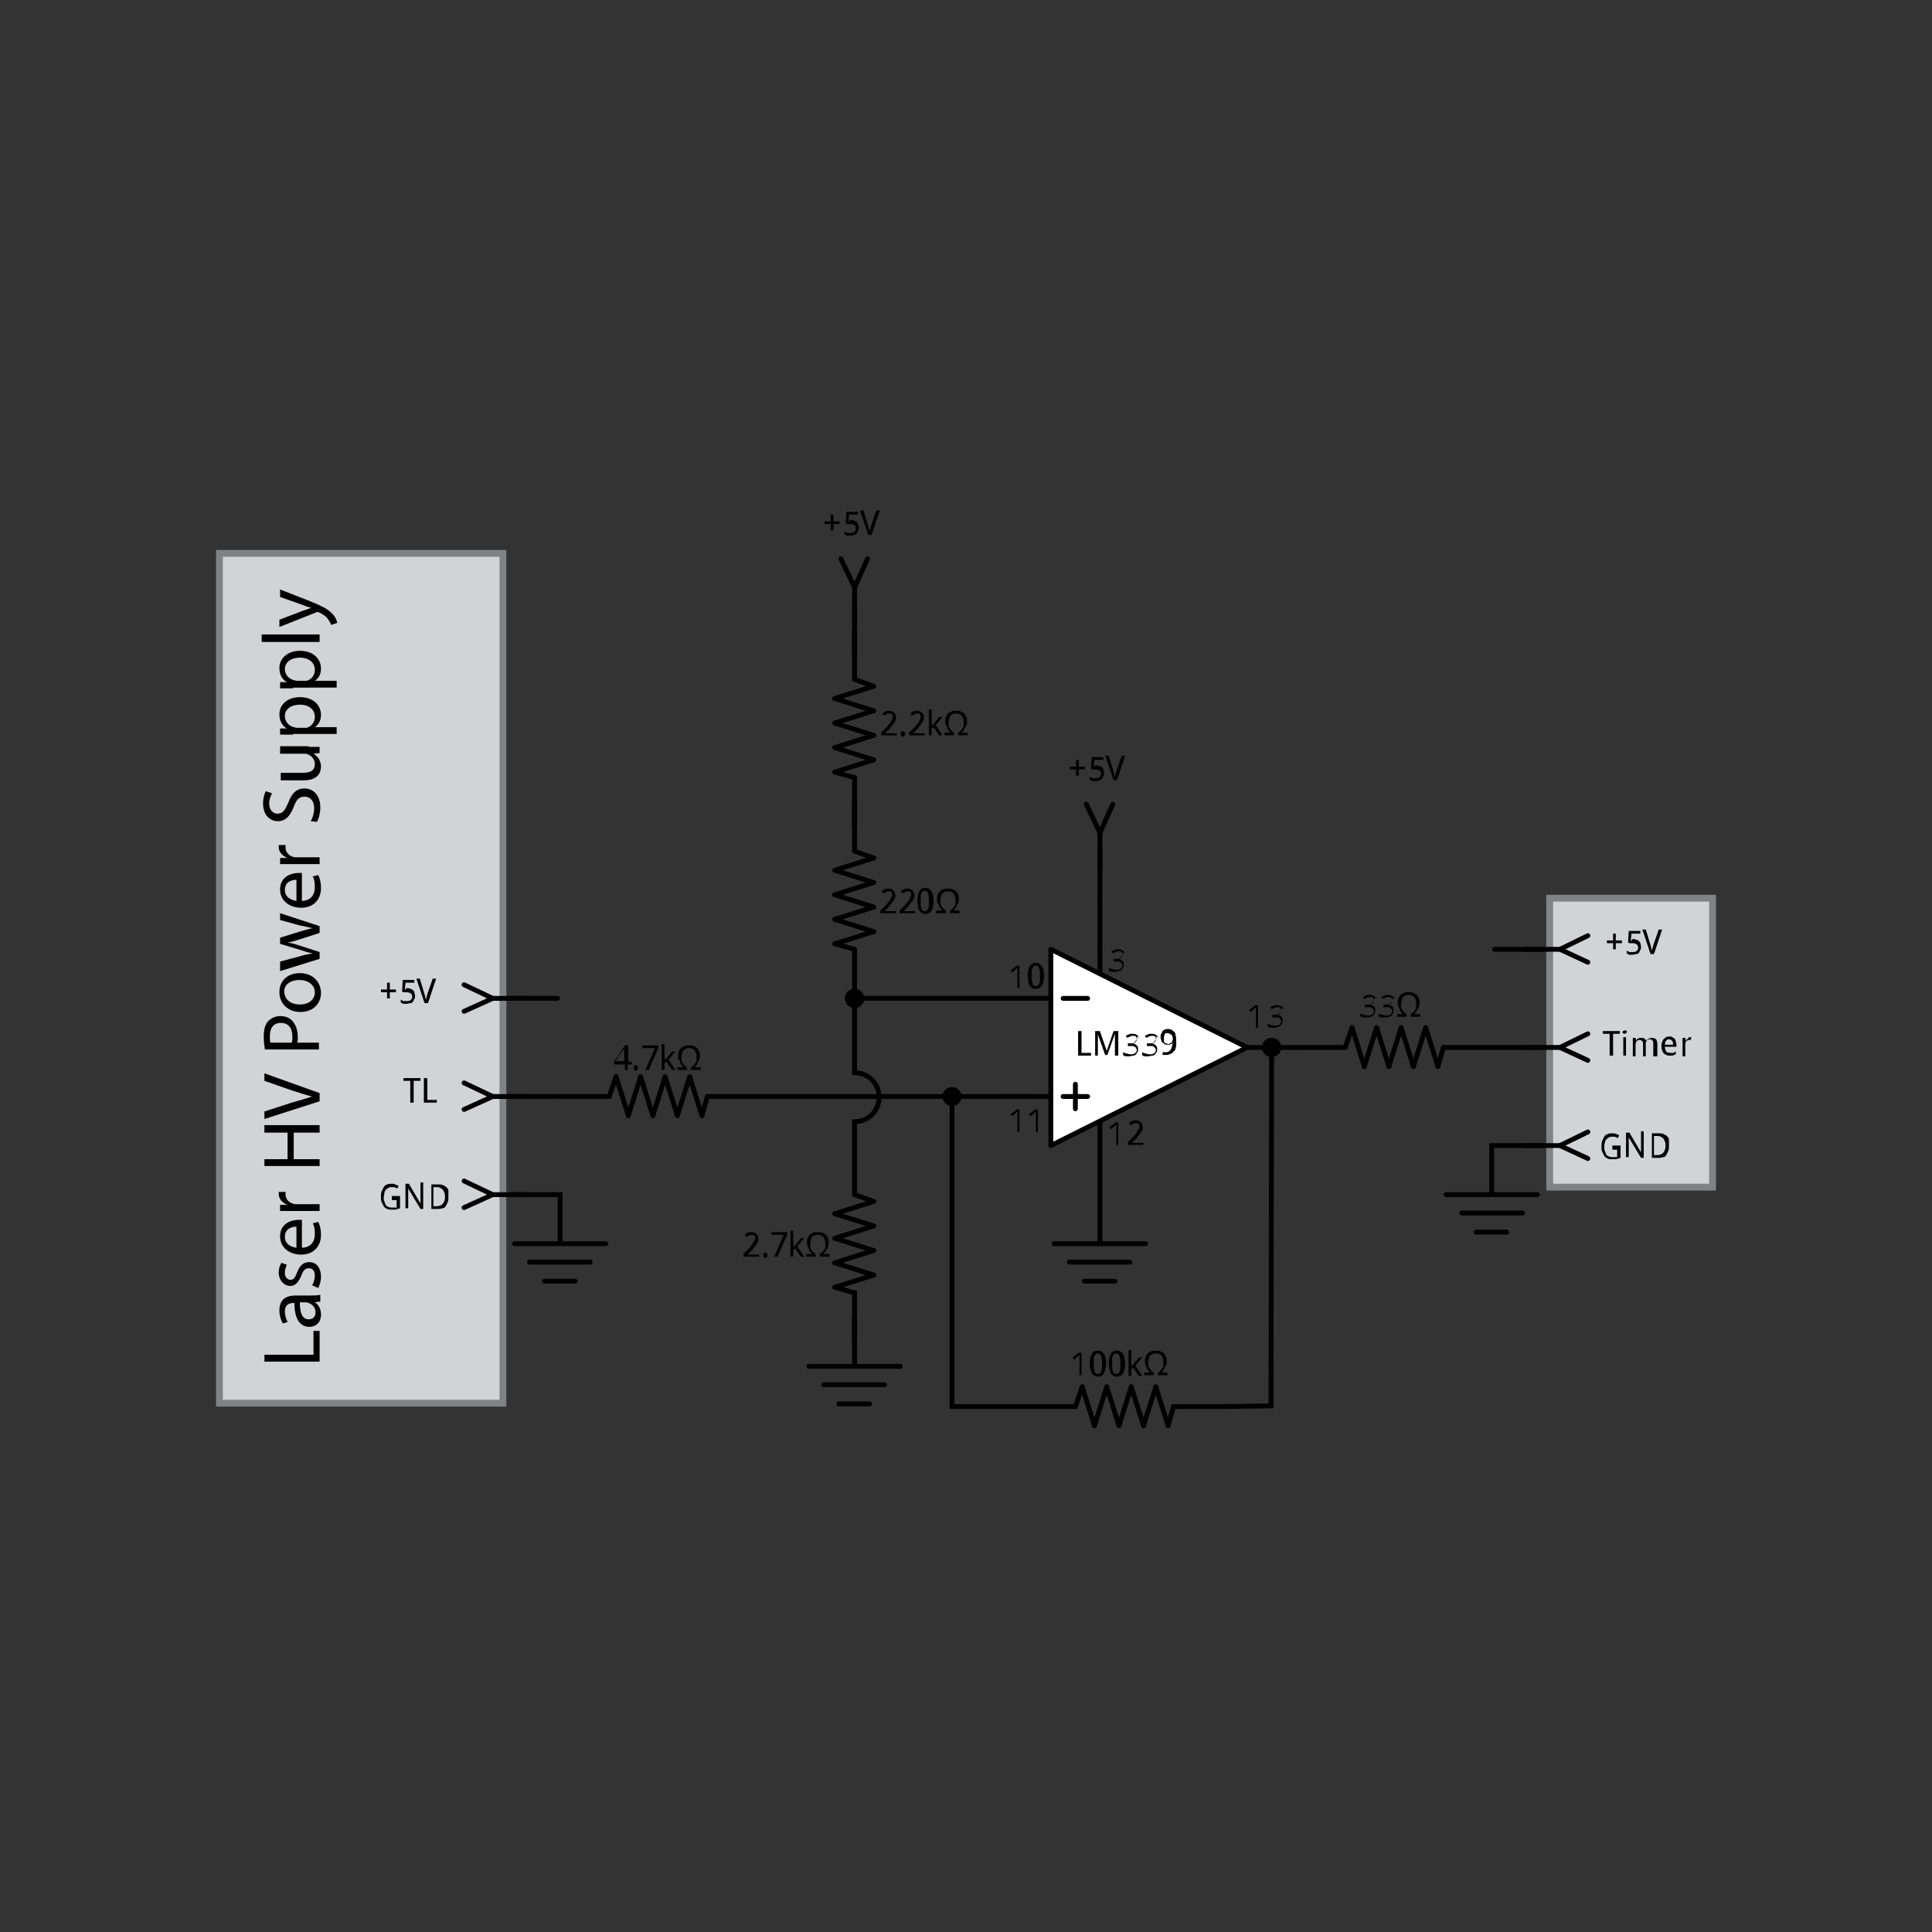 <?xml version="1.0" encoding="utf-8"?>
<!-- Generator: Adobe Illustrator 19.0.0, SVG Export Plug-In . SVG Version: 6.00 Build 0)  -->
<svg version="1.1" id="Layer_1" xmlns="http://www.w3.org/2000/svg" xmlns:xlink="http://www.w3.org/1999/xlink" x="0px" y="0px"
	 viewBox="-1558 1134.7 283.5 283.5" style="enable-background:new -1558 1134.7 283.5 283.5;" xml:space="preserve">
<rect x="-1558" y="1134.7" width="283.5" height="283.5" fill="#333333" stroke="none"/>
<style type="text/css">
	.st0{fill:#D1D3D4;stroke:#808285;}
	.st1{fill:#FFFFFF;stroke:#000000;stroke-width:0.709;stroke-linecap:round;stroke-linejoin:round;}
	.st2{fill:none;stroke:#000000;stroke-width:0.709;stroke-linecap:round;}
	.st3{fill:none;stroke:#000000;stroke-width:0.709;stroke-linecap:round;stroke-linejoin:round;}
	.st4{fill:#010101;}
	.st5{enable-background:new    ;}
</style>
<g id="XMLID_102_">
	<rect id="XMLID_7_" x="-1330.6" y="1266.5" class="st0" width="23.9" height="42.4"/>
	<rect id="XMLID_6_" x="-1525.8" y="1215.9" class="st0" width="41.6" height="124.7"/>
	<polygon id="XMLID_161_" class="st1" points="-1403.8,1302.8 -1375,1288.4 -1403.8,1274 	"/>
	<line id="XMLID_160_" class="st2" x1="-1400.2" y1="1297.4" x2="-1400.2" y2="1293.8"/>
	<line id="XMLID_159_" class="st2" x1="-1402" y1="1295.6" x2="-1398.4" y2="1295.6"/>
	<line id="XMLID_158_" class="st2" x1="-1402" y1="1281.2" x2="-1398.4" y2="1281.2"/>
	<line id="XMLID_14_" class="st2" x1="-1396.6" y1="1317.2" x2="-1396.6" y2="1299.4"/>
	<line id="XMLID_157_" class="st2" x1="-1396.6" y1="1277.3" x2="-1396.6" y2="1274"/>
	<line id="connector2pin" class="st2" x1="-1411" y1="1295.6" x2="-1403.8" y2="1295.6"/>
	<line id="connector3pin" class="st2" x1="-1411" y1="1281.2" x2="-1403.8" y2="1281.2"/>
	<line id="connector0pin" class="st2" x1="-1367.8" y1="1288.4" x2="-1375" y2="1288.4"/>
	<line id="connector0pin_1_" class="st3" x1="-1396.6" y1="1274" x2="-1396.6" y2="1259.4"/>
	<polyline id="XMLID_156_" class="st3" points="-1394.7,1252.7 -1396.6,1256.9 -1398.6,1252.7 	"/>
	<line id="line" class="st3" x1="-1396.6" y1="1256.7" x2="-1396.6" y2="1262"/>
	<polyline id="XMLID_155_" class="st3" points="-1489.9,1308 -1485.7,1310 -1489.9,1311.9 	"/>
	<line id="line_1_" class="st3" x1="-1485.9" y1="1310" x2="-1480.6" y2="1310"/>
	<line id="connector0pin_3_" class="st3" x1="-1476.2" y1="1281.2" x2="-1483.2" y2="1281.2"/>
	<polyline id="XMLID_154_" class="st3" points="-1489.9,1279.2 -1485.7,1281.2 -1489.9,1283.1 	"/>
	<line id="line_2_" class="st3" x1="-1485.9" y1="1281.2" x2="-1480.6" y2="1281.2"/>
	<line id="connector0pin_4_" class="st3" x1="-1476.2" y1="1295.6" x2="-1483.2" y2="1295.6"/>
	<polyline id="XMLID_153_" class="st3" points="-1489.9,1293.6 -1485.7,1295.6 -1489.9,1297.5 	"/>
	<line id="line_3_" class="st3" x1="-1485.9" y1="1295.6" x2="-1480.6" y2="1295.6"/>
	<polyline id="XMLID_42_" class="st3" points="-1325,1286.4 -1329.1,1288.4 -1325,1290.3 	"/>
	<line id="line_4_" class="st3" x1="-1329" y1="1288.4" x2="-1334.3" y2="1288.4"/>
	<line id="connector0pin_6_" class="st3" x1="-1338.7" y1="1274" x2="-1331.7" y2="1274"/>
	<polyline id="XMLID_41_" class="st3" points="-1325,1272 -1329.1,1274 -1325,1275.9 	"/>
	<line id="line_5_" class="st3" x1="-1329" y1="1274" x2="-1334.3" y2="1274"/>
	<polyline id="XMLID_40_" class="st3" points="-1325,1300.8 -1329.1,1302.8 -1325,1304.7 	"/>
	<line id="line_6_" class="st3" x1="-1329" y1="1302.8" x2="-1334.3" y2="1302.8"/>
	<line id="connector0pin_8_" class="st3" x1="-1432.6" y1="1230.4" x2="-1432.6" y2="1223.4"/>
	<polyline id="XMLID_152_" class="st3" points="-1430.7,1216.7 -1432.6,1220.9 -1434.6,1216.7 	"/>
	<line id="line_7_" class="st3" x1="-1432.6" y1="1220.7" x2="-1432.6" y2="1226"/>
	<path id="path4098" class="st2" d="M-1482.5,1317.2h13.4"/>
	<path id="path4100" class="st2" d="M-1480.3,1319.9h8.9"/>
	<path id="path4102" class="st2" d="M-1473.6,1322.7h-4.5"/>
	<path id="connector0pin_10_" class="st2" d="M-1432.6,1335.1v-7.2"/>
	<path id="path4098_1_" class="st2" d="M-1439.3,1335.2h13.4"/>
	<path id="path4100_1_" class="st2" d="M-1437.1,1337.9h8.9"/>
	<path id="path4102_1_" class="st2" d="M-1430.4,1340.7h-4.5"/>
	<path id="connector0pin_11_" class="st2" d="M-1339.1,1309.9v-7.1h7.4"/>
	<path id="path4098_2_" class="st2" d="M-1345.8,1310h13.4"/>
	<path id="path4100_2_" class="st2" d="M-1343.5,1312.7h8.9"/>
	<path id="path4102_2_" class="st2" d="M-1336.9,1315.5h-4.5"/>
	<path id="path4098_3_" class="st2" d="M-1403.3,1317.2h13.4"/>
	<path id="path4100_3_" class="st2" d="M-1401.1,1319.9h8.9"/>
	<path id="path4102_3_" class="st2" d="M-1394.4,1322.7h-4.5"/>
	<line id="XMLID_39_" class="st2" x1="-1360.6" y1="1288.4" x2="-1359.6" y2="1285.5"/>
	<line id="XMLID_38_" class="st2" x1="-1359.6" y1="1285.5" x2="-1357.8" y2="1291.2"/>
	<line id="XMLID_37_" class="st2" x1="-1357.8" y1="1291.2" x2="-1356" y2="1285.5"/>
	<line id="XMLID_36_" class="st2" x1="-1356" y1="1285.5" x2="-1354.2" y2="1291.2"/>
	<line id="XMLID_35_" class="st2" x1="-1354.2" y1="1291.2" x2="-1352.4" y2="1285.5"/>
	<line id="XMLID_34_" class="st2" x1="-1352.4" y1="1285.5" x2="-1350.6" y2="1291.2"/>
	<line id="XMLID_33_" class="st2" x1="-1350.6" y1="1291.2" x2="-1348.8" y2="1285.5"/>
	<line id="XMLID_32_" class="st2" x1="-1348.8" y1="1285.5" x2="-1347" y2="1291.2"/>
	<line id="XMLID_31_" class="st2" x1="-1347" y1="1291.2" x2="-1346.2" y2="1288.4"/>
	<polyline id="connector1pin_1_" class="st2" points="-1346.2,1288.4 -1339,1288.4 -1338.7,1288.4 -1331.7,1288.4 	"/>
	<line id="connector0pin_13_" class="st2" x1="-1367.8" y1="1288.4" x2="-1360.6" y2="1288.4"/>
	<line id="XMLID_151_" class="st2" x1="-1468.6" y1="1295.6" x2="-1467.6" y2="1292.7"/>
	<line id="XMLID_150_" class="st2" x1="-1467.6" y1="1292.7" x2="-1465.8" y2="1298.4"/>
	<line id="XMLID_149_" class="st2" x1="-1465.8" y1="1298.4" x2="-1464" y2="1292.7"/>
	<line id="XMLID_148_" class="st2" x1="-1464" y1="1292.7" x2="-1462.2" y2="1298.4"/>
	<line id="XMLID_147_" class="st2" x1="-1462.2" y1="1298.4" x2="-1460.4" y2="1292.7"/>
	<line id="XMLID_146_" class="st2" x1="-1460.4" y1="1292.7" x2="-1458.6" y2="1298.4"/>
	<line id="XMLID_145_" class="st2" x1="-1458.6" y1="1298.4" x2="-1456.8" y2="1292.7"/>
	<line id="XMLID_144_" class="st2" x1="-1456.8" y1="1292.7" x2="-1455" y2="1298.4"/>
	<line id="XMLID_143_" class="st2" x1="-1455" y1="1298.4" x2="-1454.2" y2="1295.6"/>
	<line id="connector1pin_2_" class="st2" x1="-1447" y1="1295.6" x2="-1454.2" y2="1295.6"/>
	<line id="connector0pin_14_" class="st2" x1="-1475.8" y1="1295.6" x2="-1468.6" y2="1295.6"/>
	<line id="XMLID_142_" class="st2" x1="-1432.6" y1="1234.4" x2="-1429.8" y2="1235.4"/>
	<line id="XMLID_141_" class="st2" x1="-1429.8" y1="1235.4" x2="-1435.5" y2="1237.2"/>
	<line id="XMLID_140_" class="st2" x1="-1435.5" y1="1237.2" x2="-1429.8" y2="1239"/>
	<line id="XMLID_139_" class="st2" x1="-1429.8" y1="1239" x2="-1435.5" y2="1240.8"/>
	<line id="XMLID_138_" class="st2" x1="-1435.5" y1="1240.8" x2="-1429.8" y2="1242.6"/>
	<line id="XMLID_137_" class="st2" x1="-1429.8" y1="1242.6" x2="-1435.5" y2="1244.4"/>
	<line id="XMLID_136_" class="st2" x1="-1435.5" y1="1244.4" x2="-1429.8" y2="1246.2"/>
	<line id="XMLID_135_" class="st2" x1="-1429.8" y1="1246.2" x2="-1435.5" y2="1248"/>
	<line id="XMLID_134_" class="st2" x1="-1435.5" y1="1248" x2="-1432.6" y2="1248.8"/>
	<line id="connector1pin_3_" class="st2" x1="-1432.6" y1="1256" x2="-1432.6" y2="1248.8"/>
	<line id="connector0pin_15_" class="st2" x1="-1432.6" y1="1227.2" x2="-1432.6" y2="1234.4"/>
	<line id="XMLID_133_" class="st2" x1="-1432.6" y1="1310" x2="-1429.8" y2="1311"/>
	<line id="XMLID_132_" class="st2" x1="-1429.8" y1="1311" x2="-1435.5" y2="1312.8"/>
	<line id="XMLID_131_" class="st2" x1="-1435.5" y1="1312.8" x2="-1429.8" y2="1314.6"/>
	<line id="XMLID_130_" class="st2" x1="-1429.8" y1="1314.6" x2="-1435.5" y2="1316.4"/>
	<line id="XMLID_129_" class="st2" x1="-1435.5" y1="1316.4" x2="-1429.8" y2="1318.2"/>
	<line id="XMLID_128_" class="st2" x1="-1429.8" y1="1318.2" x2="-1435.5" y2="1320"/>
	<line id="XMLID_127_" class="st2" x1="-1435.5" y1="1320" x2="-1429.8" y2="1321.8"/>
	<line id="XMLID_126_" class="st2" x1="-1429.8" y1="1321.8" x2="-1435.5" y2="1323.6"/>
	<line id="XMLID_125_" class="st2" x1="-1435.5" y1="1323.6" x2="-1432.6" y2="1324.4"/>
	<line id="connector1pin_4_" class="st2" x1="-1432.6" y1="1331.6" x2="-1432.6" y2="1324.4"/>
	<line id="XMLID_124_" class="st2" x1="-1432.6" y1="1259.6" x2="-1429.8" y2="1260.6"/>
	<line id="XMLID_123_" class="st2" x1="-1429.8" y1="1260.6" x2="-1435.5" y2="1262.4"/>
	<line id="XMLID_122_" class="st2" x1="-1435.5" y1="1262.4" x2="-1429.8" y2="1264.2"/>
	<line id="XMLID_121_" class="st2" x1="-1429.8" y1="1264.2" x2="-1435.5" y2="1266"/>
	<line id="XMLID_120_" class="st2" x1="-1435.5" y1="1266" x2="-1429.8" y2="1267.8"/>
	<line id="XMLID_119_" class="st2" x1="-1429.8" y1="1267.8" x2="-1435.5" y2="1269.6"/>
	<line id="XMLID_118_" class="st2" x1="-1435.5" y1="1269.6" x2="-1429.8" y2="1271.4"/>
	<line id="XMLID_117_" class="st2" x1="-1429.8" y1="1271.4" x2="-1435.5" y2="1273.2"/>
	<line id="XMLID_116_" class="st2" x1="-1435.5" y1="1273.2" x2="-1432.6" y2="1274"/>
	<line id="connector1pin_5_" class="st2" x1="-1432.6" y1="1281.2" x2="-1432.6" y2="1274"/>
	<line id="connector0pin_17_" class="st2" x1="-1432.6" y1="1252.4" x2="-1432.6" y2="1259.6"/>
	<line id="XMLID_54_" class="st2" x1="-1400.2" y1="1341.1" x2="-1399.2" y2="1338.2"/>
	<line id="XMLID_53_" class="st2" x1="-1399.2" y1="1338.2" x2="-1397.4" y2="1343.9"/>
	<line id="XMLID_52_" class="st2" x1="-1397.4" y1="1343.9" x2="-1395.6" y2="1338.2"/>
	<line id="XMLID_51_" class="st2" x1="-1395.6" y1="1338.2" x2="-1393.8" y2="1343.9"/>
	<line id="XMLID_50_" class="st2" x1="-1393.8" y1="1343.9" x2="-1392" y2="1338.2"/>
	<line id="XMLID_49_" class="st2" x1="-1392" y1="1338.2" x2="-1390.2" y2="1343.9"/>
	<line id="XMLID_48_" class="st2" x1="-1390.2" y1="1343.9" x2="-1388.4" y2="1338.2"/>
	<line id="XMLID_47_" class="st2" x1="-1388.4" y1="1338.2" x2="-1386.6" y2="1343.9"/>
	<line id="XMLID_46_" class="st2" x1="-1386.6" y1="1343.9" x2="-1385.8" y2="1341.1"/>
	<line id="connector1pin_6_" class="st2" x1="-1378.6" y1="1341.1" x2="-1385.8" y2="1341.1"/>
	<circle id="XMLID_115_" class="st4" cx="-1371.4" cy="1288.4" r="1.4"/>
	<polyline id="XMLID_17_" class="st2" points="-1378.6,1341.1 -1371.5,1341 -1371.4,1288.4 	"/>
	<line id="XMLID_114_" class="st2" x1="-1418.3" y1="1295.6" x2="-1407.4" y2="1295.6"/>
	<circle id="XMLID_113_" class="st4" cx="-1418.3" cy="1295.6" r="1.4"/>
	<line id="XMLID_112_" class="st2" x1="-1418.3" y1="1295.6" x2="-1447" y2="1295.6"/>
	<line id="XMLID_111_" class="st2" x1="-1411" y1="1281.2" x2="-1432.6" y2="1281.2"/>
	<circle id="XMLID_110_" class="st4" cx="-1432.6" cy="1281.2" r="1.4"/>
	<line id="XMLID_109_" class="st2" x1="-1432.6" y1="1256" x2="-1432.6" y2="1252.4"/>
	<line id="XMLID_108_" class="st2" x1="-1396.6" y1="1266.8" x2="-1396.6" y2="1266.8"/>
	<circle id="XMLID_107_" class="st4" cx="-1371.4" cy="1288.4" r="1.4"/>
	<polyline id="XMLID_15_" class="st2" points="-1483.2,1310 -1475.8,1310 -1475.8,1310 -1475.8,1317.1 	"/>
	<line id="XMLID_106_" class="st2" x1="-1475.8" y1="1295.6" x2="-1475.8" y2="1295.6"/>
	<line id="XMLID_105_" class="st2" x1="-1432.6" y1="1227.2" x2="-1432.6" y2="1230.8"/>
	<circle id="XMLID_104_" class="st4" cx="-1432.6" cy="1281.2" r="1.4"/>
	<line id="XMLID_103_" class="st2" x1="-1432.6" y1="1328" x2="-1432.6" y2="1331.6"/>
	<g class="st5">
		<path class="st4" d="M-1497.3,1296.5h-0.5v-3.2h-1v-0.4h2.5v0.4h-1V1296.5z"/>
		<path class="st4" d="M-1495.8,1296.5v-3.6h0.5v3.2h1.4v0.4H-1495.8z"/>
	</g>
	<g class="st5">
		<path class="st4" d="M-1321.3,1273.1h-0.9v-0.4h0.9v-1h0.4v1h0.9v0.4h-0.9v0.9h-0.4V1273.1z"/>
		<path class="st4" d="M-1318.4,1272.5c0.2,0,0.3,0,0.5,0.1c0.1,0,0.3,0.1,0.4,0.2c0.1,0.1,0.2,0.2,0.2,0.3s0.1,0.3,0.1,0.5
			c0,0.2,0,0.4-0.1,0.5c-0.1,0.1-0.1,0.3-0.2,0.4c-0.1,0.1-0.2,0.2-0.4,0.2s-0.3,0.1-0.6,0.1c-0.1,0-0.2,0-0.2,0c-0.1,0-0.2,0-0.2,0
			s-0.1,0-0.2-0.1c-0.1,0-0.1-0.1-0.2-0.1v-0.4c0.1,0,0.1,0.1,0.2,0.1c0.1,0,0.1,0.1,0.2,0.1c0.1,0,0.2,0,0.2,0c0.1,0,0.2,0,0.2,0
			c0.1,0,0.2,0,0.3,0c0.1,0,0.2-0.1,0.3-0.1c0.1-0.1,0.1-0.1,0.2-0.2c0-0.1,0.1-0.2,0.1-0.3c0-0.2-0.1-0.4-0.2-0.5
			c-0.1-0.1-0.4-0.2-0.6-0.2c0,0-0.1,0-0.1,0c-0.1,0-0.1,0-0.2,0c-0.1,0-0.1,0-0.1,0c0,0-0.1,0-0.1,0l-0.2-0.1l0.1-1.7h1.7v0.4h-1.3
			l-0.1,1c0.1,0,0.1,0,0.2,0C-1318.6,1272.5-1318.5,1272.5-1318.4,1272.5z"/>
		<path class="st4" d="M-1314.6,1271.1h0.5l-1.2,3.6h-0.5l-1.2-3.6h0.5l0.7,2.3c0,0.1,0.1,0.3,0.1,0.4s0.1,0.3,0.1,0.4
			c0-0.1,0.1-0.3,0.1-0.4c0-0.1,0.1-0.3,0.1-0.4L-1314.6,1271.1z"/>
	</g>
	<g class="st5">
		<path class="st4" d="M-1400.1,1247.6h-0.9v-0.4h0.9v-1h0.4v1h0.9v0.4h-0.9v0.9h-0.4V1247.6z"/>
		<path class="st4" d="M-1397.2,1247c0.2,0,0.3,0,0.5,0.1c0.1,0,0.3,0.1,0.4,0.2s0.2,0.2,0.2,0.3s0.1,0.3,0.1,0.5
			c0,0.2,0,0.4-0.1,0.5c-0.1,0.1-0.1,0.3-0.2,0.4c-0.1,0.1-0.2,0.2-0.4,0.2c-0.2,0.1-0.3,0.1-0.6,0.1c-0.1,0-0.2,0-0.2,0
			c-0.1,0-0.2,0-0.2,0c-0.1,0-0.1,0-0.2-0.1c-0.1,0-0.1-0.1-0.2-0.1v-0.4c0.1,0,0.1,0.1,0.2,0.1s0.1,0.1,0.2,0.1c0.1,0,0.2,0,0.2,0
			c0.1,0,0.2,0,0.2,0c0.1,0,0.2,0,0.3,0c0.1,0,0.2-0.1,0.3-0.1c0.1-0.1,0.1-0.1,0.2-0.2c0-0.1,0.1-0.2,0.1-0.3
			c0-0.2-0.1-0.4-0.2-0.5c-0.1-0.1-0.4-0.2-0.6-0.2c0,0-0.1,0-0.1,0c-0.1,0-0.1,0-0.2,0c-0.1,0-0.1,0-0.1,0c0,0-0.1,0-0.1,0
			l-0.2-0.1l0.1-1.7h1.7v0.4h-1.3l-0.1,1c0.1,0,0.1,0,0.2,0C-1397.4,1247-1397.3,1247-1397.2,1247z"/>
		<path class="st4" d="M-1393.4,1245.6h0.5l-1.2,3.6h-0.5l-1.2-3.6h0.5l0.7,2.3c0,0.1,0.1,0.3,0.1,0.4s0.1,0.3,0.1,0.4
			c0-0.1,0.1-0.3,0.1-0.4c0-0.1,0.1-0.3,0.1-0.4L-1393.4,1245.6z"/>
	</g>
	<g class="st5">
		<path class="st4" d="M-1501.2,1280.3h-0.9v-0.4h0.9v-1h0.4v1h0.9v0.4h-0.9v0.9h-0.4V1280.3z"/>
		<path class="st4" d="M-1498.3,1279.7c0.2,0,0.3,0,0.5,0.1c0.1,0,0.3,0.1,0.4,0.2c0.1,0.1,0.2,0.2,0.2,0.3s0.1,0.3,0.1,0.5
			c0,0.2,0,0.4-0.1,0.5c-0.1,0.1-0.1,0.3-0.2,0.4c-0.1,0.1-0.2,0.2-0.4,0.2s-0.3,0.1-0.6,0.1c-0.1,0-0.2,0-0.2,0c-0.1,0-0.2,0-0.2,0
			s-0.1,0-0.2-0.1c-0.1,0-0.1-0.1-0.2-0.1v-0.4c0.1,0,0.1,0.1,0.2,0.1c0.1,0,0.1,0.1,0.2,0.1c0.1,0,0.2,0,0.2,0c0.1,0,0.2,0,0.2,0
			c0.1,0,0.2,0,0.3,0c0.1,0,0.2-0.1,0.3-0.1c0.1-0.1,0.1-0.1,0.2-0.2c0-0.1,0.1-0.2,0.1-0.3c0-0.2-0.1-0.4-0.2-0.5
			c-0.1-0.1-0.4-0.2-0.6-0.2c0,0-0.1,0-0.1,0c-0.1,0-0.1,0-0.2,0c-0.1,0-0.1,0-0.1,0c0,0-0.1,0-0.1,0l-0.2-0.1l0.1-1.7h1.7v0.4h-1.3
			l-0.1,1c0.1,0,0.1,0,0.2,0C-1498.5,1279.7-1498.4,1279.7-1498.3,1279.7z"/>
		<path class="st4" d="M-1494.5,1278.3h0.5l-1.2,3.6h-0.5l-1.2-3.6h0.5l0.7,2.3c0,0.1,0.1,0.3,0.1,0.4s0.1,0.3,0.1,0.4
			c0-0.1,0.1-0.3,0.1-0.4c0-0.1,0.1-0.3,0.1-0.4L-1494.5,1278.3z"/>
	</g>
	<g class="st5">
		<path class="st4" d="M-1500.5,1310.2h1.2v1.8c-0.1,0-0.2,0.1-0.3,0.1c-0.1,0-0.2,0-0.3,0.1c-0.1,0-0.2,0-0.3,0c-0.1,0-0.2,0-0.3,0
			c-0.3,0-0.5,0-0.7-0.1c-0.2-0.1-0.4-0.2-0.5-0.4c-0.1-0.2-0.2-0.4-0.3-0.6c-0.1-0.2-0.1-0.5-0.1-0.8c0-0.3,0-0.5,0.1-0.8
			c0.1-0.2,0.2-0.4,0.3-0.6c0.1-0.2,0.3-0.3,0.5-0.4c0.2-0.1,0.5-0.1,0.7-0.1c0.2,0,0.4,0,0.5,0.1s0.3,0.1,0.5,0.2l-0.2,0.4
			c-0.1,0-0.1-0.1-0.2-0.1c-0.1,0-0.1,0-0.2-0.1c-0.1,0-0.1,0-0.2,0c-0.1,0-0.2,0-0.2,0c-0.2,0-0.4,0-0.5,0.1
			c-0.2,0.1-0.3,0.2-0.4,0.3c-0.1,0.1-0.2,0.3-0.2,0.5s-0.1,0.4-0.1,0.6c0,0.2,0,0.4,0.1,0.6s0.1,0.3,0.2,0.5s0.2,0.2,0.4,0.3
			c0.2,0.1,0.3,0.1,0.6,0.1c0.1,0,0.1,0,0.2,0s0.1,0,0.2,0c0,0,0.1,0,0.1,0c0,0,0.1,0,0.1,0v-1.1h-0.7V1310.2z"/>
		<path class="st4" d="M-1495.8,1312.1h-0.5l-1.8-3h0c0,0.1,0,0.3,0,0.4c0,0.1,0,0.2,0,0.3s0,0.2,0,0.3v1.9h-0.4v-3.6h0.5l1.7,2.9h0
			c0-0.1,0-0.2,0-0.4c0-0.1,0-0.1,0-0.2c0-0.1,0-0.1,0-0.2c0-0.1,0-0.1,0-0.2s0-0.1,0-0.1v-2h0.4V1312.1z"/>
		<path class="st4" d="M-1492.2,1310.3c0,0.3,0,0.6-0.1,0.8c-0.1,0.2-0.2,0.4-0.3,0.6c-0.1,0.2-0.3,0.3-0.5,0.3
			c-0.2,0.1-0.5,0.1-0.7,0.1h-0.9v-3.6h1c0.2,0,0.5,0,0.7,0.1c0.2,0.1,0.4,0.2,0.5,0.3c0.1,0.1,0.3,0.3,0.3,0.5
			C-1492.2,1309.8-1492.2,1310-1492.2,1310.3z M-1492.7,1310.3c0-0.2,0-0.4-0.1-0.6s-0.1-0.3-0.2-0.4c-0.1-0.1-0.2-0.2-0.4-0.3
			c-0.2-0.1-0.3-0.1-0.5-0.1h-0.5v2.8h0.4c0.4,0,0.8-0.1,1-0.4C-1492.8,1311.1-1492.7,1310.8-1492.7,1310.3z"/>
	</g>
	<g class="st5">
		<path class="st4" d="M-1436.1,1211.6h-0.9v-0.4h0.9v-1h0.4v1h0.9v0.4h-0.9v0.9h-0.4V1211.6z"/>
		<path class="st4" d="M-1433.2,1211c0.2,0,0.3,0,0.5,0.1c0.1,0,0.3,0.1,0.4,0.2c0.1,0.1,0.2,0.2,0.2,0.3s0.1,0.3,0.1,0.5
			c0,0.2,0,0.4-0.1,0.5s-0.1,0.3-0.2,0.4s-0.2,0.2-0.4,0.2c-0.2,0.1-0.3,0.1-0.6,0.1c-0.1,0-0.2,0-0.2,0c-0.1,0-0.2,0-0.2,0
			c-0.1,0-0.1,0-0.2-0.1s-0.1-0.1-0.2-0.1v-0.4c0.1,0,0.1,0.1,0.2,0.1c0.1,0,0.1,0.1,0.2,0.1s0.2,0,0.2,0c0.1,0,0.2,0,0.2,0
			c0.1,0,0.2,0,0.3,0s0.2-0.1,0.3-0.1c0.1-0.1,0.1-0.1,0.2-0.2c0-0.1,0.1-0.2,0.1-0.3c0-0.2-0.1-0.4-0.2-0.5s-0.4-0.2-0.6-0.2
			c0,0-0.1,0-0.1,0c-0.1,0-0.1,0-0.2,0c-0.1,0-0.1,0-0.1,0c0,0-0.1,0-0.1,0l-0.2-0.1l0.1-1.7h1.7v0.4h-1.3l-0.1,1c0.1,0,0.1,0,0.2,0
			C-1433.4,1211-1433.3,1211-1433.2,1211z"/>
		<path class="st4" d="M-1429.4,1209.6h0.5l-1.2,3.6h-0.5l-1.2-3.6h0.5l0.7,2.3c0,0.1,0.1,0.3,0.1,0.4s0.1,0.3,0.1,0.4
			c0-0.1,0.1-0.3,0.1-0.4s0.1-0.3,0.1-0.4L-1429.4,1209.6z"/>
	</g>
	<g class="st5">
		<path class="st4" d="M-1321.3,1289.6h-0.5v-3.2h-1v-0.4h2.5v0.4h-1V1289.6z"/>
		<path class="st4" d="M-1319.9,1286.2c0-0.1,0-0.2,0.1-0.2c0.1,0,0.1-0.1,0.2-0.1c0,0,0.1,0,0.1,0c0,0,0.1,0,0.1,0s0,0.1,0.1,0.1
			s0,0.1,0,0.1c0,0.1,0,0.2-0.1,0.2c-0.1,0-0.1,0.1-0.2,0.1c-0.1,0-0.1,0-0.2-0.1C-1319.9,1286.4-1319.9,1286.3-1319.9,1286.2z
			 M-1319.4,1289.6h-0.4v-2.7h0.4V1289.6z"/>
		<path class="st4" d="M-1315.4,1289.6v-1.7c0-0.2,0-0.4-0.1-0.5s-0.2-0.2-0.4-0.2c-0.1,0-0.2,0-0.3,0.1c-0.1,0-0.2,0.1-0.2,0.2
			c-0.1,0.1-0.1,0.2-0.1,0.3c0,0.1,0,0.2,0,0.4v1.5h-0.4v-1.7c0-0.2,0-0.4-0.1-0.5c-0.1-0.1-0.2-0.2-0.4-0.2c-0.1,0-0.2,0-0.3,0.1
			c-0.1,0-0.2,0.1-0.2,0.2s-0.1,0.2-0.1,0.3c0,0.1,0,0.3,0,0.4v1.4h-0.4v-2.7h0.4l0.1,0.4h0c0-0.1,0.1-0.1,0.1-0.2
			c0.1-0.1,0.1-0.1,0.2-0.1c0.1,0,0.1-0.1,0.2-0.1s0.1,0,0.2,0c0.2,0,0.4,0,0.5,0.1c0.1,0.1,0.2,0.2,0.3,0.3h0
			c0-0.1,0.1-0.1,0.2-0.2c0.1-0.1,0.1-0.1,0.2-0.1c0.1,0,0.1-0.1,0.2-0.1c0.1,0,0.2,0,0.2,0c0.3,0,0.5,0.1,0.6,0.2s0.2,0.4,0.2,0.7
			v1.8H-1315.4z"/>
		<path class="st4" d="M-1313,1289.6c-0.2,0-0.3,0-0.5-0.1c-0.1-0.1-0.3-0.1-0.4-0.3c-0.1-0.1-0.2-0.3-0.2-0.4
			c-0.1-0.2-0.1-0.4-0.1-0.6c0-0.2,0-0.4,0.1-0.6s0.1-0.3,0.2-0.4s0.2-0.2,0.4-0.3c0.1-0.1,0.3-0.1,0.5-0.1c0.2,0,0.3,0,0.4,0.1
			c0.1,0.1,0.2,0.1,0.3,0.2c0.1,0.1,0.2,0.2,0.2,0.4c0,0.1,0.1,0.3,0.1,0.5v0.3h-1.7c0,0.3,0.1,0.5,0.2,0.7c0.1,0.1,0.3,0.2,0.6,0.2
			c0.1,0,0.2,0,0.2,0c0.1,0,0.1,0,0.2,0c0.1,0,0.1,0,0.2-0.1c0.1,0,0.1-0.1,0.2-0.1v0.4c-0.1,0-0.1,0.1-0.2,0.1
			c-0.1,0-0.1,0-0.2,0.1c-0.1,0-0.1,0-0.2,0C-1312.9,1289.6-1312.9,1289.6-1313,1289.6z M-1313.1,1287.2c-0.2,0-0.3,0.1-0.4,0.2
			s-0.2,0.3-0.2,0.6h1.2c0-0.1,0-0.2,0-0.3c0-0.1-0.1-0.2-0.1-0.2c0-0.1-0.1-0.1-0.2-0.2C-1312.9,1287.2-1313,1287.2-1313.1,1287.2z
			"/>
		<path class="st4" d="M-1310.2,1286.9c0,0,0.1,0,0.2,0s0.1,0,0.2,0l-0.1,0.4c0,0-0.1,0-0.1,0s-0.1,0-0.1,0c-0.1,0-0.2,0-0.3,0.1
			c-0.1,0-0.2,0.1-0.2,0.2c-0.1,0.1-0.1,0.2-0.1,0.3s0,0.2,0,0.4v1.4h-0.4v-2.7h0.4l0.1,0.5h0c0-0.1,0.1-0.1,0.1-0.2
			c0-0.1,0.1-0.1,0.2-0.2s0.1-0.1,0.2-0.1C-1310.4,1286.9-1310.3,1286.9-1310.2,1286.9z"/>
	</g>
	<g class="st5">
		<path class="st4" d="M-1321.4,1302.8h1.2v1.8c-0.1,0-0.2,0.1-0.3,0.1c-0.1,0-0.2,0-0.3,0.1c-0.1,0-0.2,0-0.3,0c-0.1,0-0.2,0-0.3,0
			c-0.3,0-0.5,0-0.7-0.1c-0.2-0.1-0.4-0.2-0.5-0.4c-0.1-0.2-0.2-0.4-0.3-0.6c-0.1-0.2-0.1-0.5-0.1-0.8c0-0.3,0-0.5,0.1-0.8
			c0.1-0.2,0.2-0.4,0.3-0.6c0.1-0.2,0.3-0.3,0.5-0.4c0.2-0.1,0.5-0.1,0.7-0.1c0.2,0,0.4,0,0.5,0.1c0.2,0,0.3,0.1,0.5,0.2l-0.2,0.4
			c-0.1,0-0.1-0.1-0.2-0.1c-0.1,0-0.1,0-0.2-0.1c-0.1,0-0.1,0-0.2,0s-0.2,0-0.2,0c-0.2,0-0.4,0-0.5,0.1c-0.2,0.1-0.3,0.2-0.4,0.3
			c-0.1,0.1-0.2,0.3-0.2,0.5c-0.1,0.2-0.1,0.4-0.1,0.6c0,0.2,0,0.4,0.1,0.6s0.1,0.3,0.2,0.5s0.2,0.2,0.4,0.3
			c0.2,0.1,0.3,0.1,0.6,0.1c0.1,0,0.1,0,0.2,0c0.1,0,0.1,0,0.2,0s0.1,0,0.1,0c0,0,0.1,0,0.1,0v-1.1h-0.7V1302.8z"/>
		<path class="st4" d="M-1316.7,1304.6h-0.5l-1.8-3h0c0,0.1,0,0.3,0,0.4c0,0.1,0,0.2,0,0.3c0,0.1,0,0.2,0,0.3v1.9h-0.4v-3.6h0.5
			l1.7,2.9h0c0-0.1,0-0.2,0-0.4c0-0.1,0-0.1,0-0.2c0-0.1,0-0.1,0-0.2c0-0.1,0-0.1,0-0.2c0-0.1,0-0.1,0-0.1v-2h0.4V1304.6z"/>
		<path class="st4" d="M-1313.1,1302.8c0,0.3,0,0.6-0.1,0.8c-0.1,0.2-0.2,0.4-0.3,0.6s-0.3,0.3-0.5,0.3c-0.2,0.1-0.5,0.1-0.7,0.1
			h-0.9v-3.6h1c0.3,0,0.5,0,0.7,0.1s0.4,0.2,0.5,0.3c0.1,0.1,0.3,0.3,0.3,0.5C-1313.1,1302.3-1313.1,1302.5-1313.1,1302.8z
			 M-1313.6,1302.8c0-0.2,0-0.4-0.1-0.6c-0.1-0.2-0.1-0.3-0.2-0.4c-0.1-0.1-0.2-0.2-0.4-0.3s-0.3-0.1-0.5-0.1h-0.5v2.8h0.4
			c0.4,0,0.8-0.1,1-0.4S-1313.6,1303.3-1313.6,1302.8z"/>
	</g>
	<g class="st5">
		<path class="st4" d="M-1356.3,1281.2c0,0.1,0,0.2-0.1,0.3c0,0.1-0.1,0.2-0.2,0.3c-0.1,0.1-0.1,0.1-0.2,0.2c-0.1,0-0.2,0.1-0.3,0.1
			v0c0.3,0,0.5,0.1,0.7,0.3c0.2,0.1,0.2,0.3,0.2,0.6c0,0.2,0,0.3-0.1,0.4s-0.1,0.2-0.2,0.3s-0.2,0.2-0.4,0.2
			c-0.2,0.1-0.4,0.1-0.6,0.1c-0.2,0-0.3,0-0.5,0c-0.2,0-0.3-0.1-0.4-0.2v-0.4c0.1,0.1,0.3,0.1,0.5,0.2c0.2,0,0.3,0.1,0.5,0.1
			c0.1,0,0.3,0,0.4,0c0.1,0,0.2-0.1,0.3-0.1c0.1-0.1,0.1-0.1,0.2-0.2c0-0.1,0.1-0.2,0.1-0.3c0-0.1,0-0.2-0.1-0.3
			c0-0.1-0.1-0.1-0.2-0.2c-0.1-0.1-0.2-0.1-0.3-0.1c-0.1,0-0.2,0-0.4,0h-0.3v-0.4h0.3c0.1,0,0.2,0,0.4,0c0.1,0,0.2-0.1,0.3-0.1
			s0.1-0.1,0.2-0.2c0-0.1,0.1-0.2,0.1-0.3c0-0.1,0-0.2,0-0.2c0-0.1-0.1-0.1-0.1-0.2c-0.1,0-0.1-0.1-0.2-0.1c-0.1,0-0.2,0-0.2,0
			c-0.2,0-0.3,0-0.5,0.1s-0.3,0.1-0.4,0.2l-0.2-0.3c0.1-0.1,0.1-0.1,0.2-0.1c0.1,0,0.2-0.1,0.2-0.1c0.1,0,0.2-0.1,0.3-0.1
			s0.2,0,0.3,0c0.2,0,0.3,0,0.5,0.1s0.2,0.1,0.3,0.2c0.1,0.1,0.2,0.2,0.2,0.3C-1356.3,1281-1356.3,1281.1-1356.3,1281.2z"/>
		<path class="st4" d="M-1353.6,1281.2c0,0.1,0,0.2-0.1,0.3c0,0.1-0.1,0.2-0.2,0.3c-0.1,0.1-0.1,0.1-0.2,0.2c-0.1,0-0.2,0.1-0.3,0.1
			v0c0.3,0,0.5,0.1,0.7,0.3c0.2,0.1,0.2,0.3,0.2,0.6c0,0.2,0,0.3-0.1,0.4s-0.1,0.2-0.2,0.3s-0.2,0.2-0.4,0.2
			c-0.2,0.1-0.4,0.1-0.6,0.1c-0.2,0-0.3,0-0.5,0c-0.2,0-0.3-0.1-0.4-0.2v-0.4c0.1,0.1,0.3,0.1,0.5,0.2c0.2,0,0.3,0.1,0.5,0.1
			c0.1,0,0.3,0,0.4,0c0.1,0,0.2-0.1,0.3-0.1c0.1-0.1,0.1-0.1,0.2-0.2c0-0.1,0.1-0.2,0.1-0.3c0-0.1,0-0.2-0.1-0.3
			c0-0.1-0.1-0.1-0.2-0.2c-0.1-0.1-0.2-0.1-0.3-0.1c-0.1,0-0.2,0-0.4,0h-0.3v-0.4h0.3c0.1,0,0.2,0,0.4,0c0.1,0,0.2-0.1,0.3-0.1
			s0.1-0.1,0.2-0.2c0-0.1,0.1-0.2,0.1-0.3c0-0.1,0-0.2,0-0.2c0-0.1-0.1-0.1-0.1-0.2c-0.1,0-0.1-0.1-0.2-0.1c-0.1,0-0.2,0-0.2,0
			c-0.2,0-0.3,0-0.5,0.1s-0.3,0.1-0.4,0.2l-0.2-0.3c0.1-0.1,0.1-0.1,0.2-0.1c0.1,0,0.2-0.1,0.2-0.1c0.1,0,0.2-0.1,0.3-0.1
			s0.2,0,0.3,0c0.2,0,0.3,0,0.5,0.1s0.2,0.1,0.3,0.2c0.1,0.1,0.2,0.2,0.2,0.3C-1353.6,1281-1353.6,1281.1-1353.6,1281.2z"/>
		<path class="st4" d="M-1351.3,1280.7c-0.2,0-0.3,0-0.5,0.1c-0.1,0.1-0.2,0.1-0.3,0.2c-0.1,0.1-0.2,0.2-0.2,0.4
			c0,0.2-0.1,0.3-0.1,0.5c0,0.2,0,0.3,0,0.5s0.1,0.3,0.1,0.4c0.1,0.1,0.2,0.3,0.3,0.4s0.2,0.2,0.4,0.3v0.4h-1.4v-0.4h0.9
			c-0.1-0.1-0.2-0.2-0.3-0.3c-0.1-0.1-0.2-0.2-0.2-0.4c-0.1-0.1-0.1-0.3-0.2-0.4c0-0.2-0.1-0.3-0.1-0.5c0-0.2,0-0.5,0.1-0.7
			c0.1-0.2,0.2-0.4,0.3-0.5c0.1-0.1,0.3-0.2,0.5-0.3c0.2-0.1,0.4-0.1,0.7-0.1c0.3,0,0.5,0,0.7,0.1c0.2,0.1,0.4,0.2,0.5,0.3
			c0.1,0.1,0.2,0.3,0.3,0.5c0.1,0.2,0.1,0.4,0.1,0.7c0,0.2,0,0.4-0.1,0.5c0,0.2-0.1,0.3-0.2,0.4c-0.1,0.1-0.1,0.3-0.2,0.4
			c-0.1,0.1-0.2,0.2-0.3,0.3h0.9v0.4h-1.4v-0.4c0.2-0.1,0.3-0.2,0.4-0.3c0.1-0.1,0.2-0.3,0.3-0.4c0.1-0.1,0.1-0.3,0.1-0.4
			c0-0.2,0-0.3,0-0.5c0-0.2,0-0.4-0.1-0.5c0-0.2-0.1-0.3-0.2-0.4c-0.1-0.1-0.2-0.2-0.3-0.2
			C-1350.9,1280.7-1351.1,1280.7-1351.3,1280.7z"/>
	</g>
	<g class="st5">
		<path class="st4" d="M-1446.7,1319.1h-2.2v-0.4l0.9-0.9c0.1-0.1,0.2-0.3,0.3-0.4c0.1-0.1,0.2-0.2,0.2-0.3s0.1-0.2,0.2-0.3
			c0-0.1,0.1-0.2,0.1-0.3c0-0.1,0-0.2,0-0.3c0-0.1-0.1-0.1-0.1-0.2c-0.1-0.1-0.1-0.1-0.2-0.1c-0.1,0-0.1,0-0.2,0
			c-0.2,0-0.3,0-0.4,0.1c-0.1,0.1-0.2,0.1-0.4,0.2l-0.2-0.3c0.1-0.1,0.1-0.1,0.2-0.2c0.1-0.1,0.2-0.1,0.2-0.1c0.1,0,0.2-0.1,0.3-0.1
			c0.1,0,0.2,0,0.3,0c0.2,0,0.3,0,0.4,0.1c0.1,0,0.2,0.1,0.3,0.2s0.2,0.2,0.2,0.3s0.1,0.3,0.1,0.4c0,0.1,0,0.3-0.1,0.4
			c0,0.1-0.1,0.2-0.2,0.4c-0.1,0.1-0.2,0.2-0.3,0.4c-0.1,0.1-0.2,0.2-0.3,0.4l-0.7,0.7v0h1.7V1319.1z"/>
		<path class="st4" d="M-1446,1318.9c0-0.1,0-0.1,0-0.2c0,0,0-0.1,0.1-0.1c0,0,0.1,0,0.1-0.1c0,0,0.1,0,0.1,0c0,0,0.1,0,0.1,0
			c0,0,0.1,0,0.1,0.1c0,0,0,0.1,0.1,0.1c0,0,0,0.1,0,0.2c0,0.1,0,0.1,0,0.2c0,0,0,0.1-0.1,0.1c0,0-0.1,0-0.1,0.1c0,0-0.1,0-0.1,0
			c0,0-0.1,0-0.1,0c0,0-0.1,0-0.1-0.1c0,0,0-0.1-0.1-0.1C-1446,1319-1446,1318.9-1446,1318.9z"/>
		<path class="st4" d="M-1444.4,1319.1l1.4-3.2h-1.8v-0.4h2.3v0.4l-1.4,3.2H-1444.4z"/>
		<path class="st4" d="M-1441.5,1317.7l0.3-0.4l0.7-0.9h0.5l-1,1.2l1,1.5h-0.5l-0.8-1.2l-0.3,0.2v1h-0.4v-3.8h0.4v1.7
			L-1441.5,1317.7L-1441.5,1317.7z"/>
		<path class="st4" d="M-1438,1315.9c-0.2,0-0.3,0-0.5,0.1c-0.1,0.1-0.2,0.1-0.3,0.2c-0.1,0.1-0.2,0.2-0.2,0.4
			c0,0.2-0.1,0.3-0.1,0.5c0,0.2,0,0.3,0,0.5s0.1,0.3,0.1,0.4c0.1,0.1,0.2,0.3,0.3,0.4s0.2,0.2,0.4,0.3v0.4h-1.4v-0.4h0.9
			c-0.1-0.1-0.2-0.2-0.3-0.3c-0.1-0.1-0.2-0.2-0.2-0.4c-0.1-0.1-0.1-0.3-0.2-0.4c0-0.2-0.1-0.3-0.1-0.5c0-0.2,0-0.5,0.1-0.7
			c0.1-0.2,0.2-0.4,0.3-0.5c0.1-0.1,0.3-0.2,0.5-0.3c0.2-0.1,0.4-0.1,0.7-0.1c0.3,0,0.5,0,0.7,0.1c0.2,0.1,0.4,0.2,0.5,0.3
			c0.1,0.1,0.2,0.3,0.3,0.5c0.1,0.2,0.1,0.4,0.1,0.7c0,0.2,0,0.4-0.1,0.5c0,0.2-0.1,0.3-0.2,0.4c-0.1,0.1-0.1,0.3-0.2,0.4
			c-0.1,0.1-0.2,0.2-0.3,0.3h0.9v0.4h-1.4v-0.4c0.2-0.1,0.3-0.2,0.4-0.3c0.1-0.1,0.2-0.3,0.3-0.4c0.1-0.1,0.1-0.3,0.1-0.4
			c0-0.2,0-0.3,0-0.5c0-0.2,0-0.4-0.1-0.5c0-0.2-0.1-0.3-0.2-0.4c-0.1-0.1-0.2-0.2-0.3-0.2
			C-1437.6,1315.9-1437.8,1315.9-1438,1315.9z"/>
	</g>
	<g class="st5">
		<path class="st4" d="M-1426.6,1268.7h-2.2v-0.4l0.9-0.9c0.1-0.1,0.2-0.3,0.3-0.4c0.1-0.1,0.2-0.2,0.2-0.3c0.1-0.1,0.1-0.2,0.2-0.3
			c0-0.1,0.1-0.2,0.1-0.3c0-0.1,0-0.2,0-0.3c0-0.1-0.1-0.1-0.1-0.2c-0.1-0.1-0.1-0.1-0.2-0.1c-0.1,0-0.1,0-0.2,0
			c-0.2,0-0.3,0-0.4,0.1c-0.1,0.1-0.2,0.1-0.4,0.2l-0.2-0.3c0.1-0.1,0.1-0.1,0.2-0.2c0.1-0.1,0.2-0.1,0.2-0.1c0.1,0,0.2-0.1,0.3-0.1
			c0.1,0,0.2,0,0.3,0c0.2,0,0.3,0,0.4,0.1c0.1,0,0.2,0.1,0.3,0.2s0.2,0.2,0.2,0.3c0,0.1,0.1,0.3,0.1,0.4c0,0.1,0,0.3-0.1,0.4
			c0,0.1-0.1,0.2-0.2,0.4c-0.1,0.1-0.2,0.2-0.3,0.4c-0.1,0.1-0.2,0.2-0.3,0.4l-0.7,0.7v0h1.7V1268.7z"/>
		<path class="st4" d="M-1423.8,1268.7h-2.2v-0.4l0.9-0.9c0.1-0.1,0.2-0.3,0.3-0.4c0.1-0.1,0.2-0.2,0.2-0.3c0.1-0.1,0.1-0.2,0.2-0.3
			c0-0.1,0.1-0.2,0.1-0.3c0-0.1,0-0.2,0-0.3c0-0.1-0.1-0.1-0.1-0.2c-0.1-0.1-0.1-0.1-0.2-0.1c-0.1,0-0.1,0-0.2,0
			c-0.2,0-0.3,0-0.4,0.1c-0.1,0.1-0.2,0.1-0.4,0.2l-0.2-0.3c0.1-0.1,0.1-0.1,0.2-0.2c0.1-0.1,0.2-0.1,0.2-0.1c0.1,0,0.2-0.1,0.3-0.1
			c0.1,0,0.2,0,0.3,0c0.2,0,0.3,0,0.4,0.1c0.1,0,0.2,0.1,0.3,0.2s0.2,0.2,0.2,0.3c0,0.1,0.1,0.3,0.1,0.4c0,0.1,0,0.3-0.1,0.4
			c0,0.1-0.1,0.2-0.2,0.4c-0.1,0.1-0.2,0.2-0.3,0.4c-0.1,0.1-0.2,0.2-0.3,0.4l-0.7,0.7v0h1.7V1268.7z"/>
		<path class="st4" d="M-1421,1266.9c0,0.3,0,0.5-0.1,0.8c0,0.2-0.1,0.4-0.2,0.6c-0.1,0.2-0.2,0.3-0.4,0.4c-0.1,0.1-0.3,0.1-0.5,0.1
			c-0.2,0-0.4,0-0.5-0.1c-0.1-0.1-0.3-0.2-0.4-0.4c-0.1-0.2-0.2-0.4-0.2-0.6c0-0.2-0.1-0.5-0.1-0.8c0-0.3,0-0.5,0.1-0.8
			c0-0.2,0.1-0.4,0.2-0.6c0.1-0.2,0.2-0.3,0.4-0.4c0.1-0.1,0.3-0.1,0.5-0.1c0.2,0,0.4,0,0.5,0.1s0.3,0.2,0.4,0.4s0.2,0.3,0.2,0.6
			C-1421.1,1266.4-1421,1266.6-1421,1266.9z M-1422.9,1266.9c0,0.2,0,0.5,0,0.6c0,0.2,0.1,0.3,0.1,0.5s0.1,0.2,0.2,0.3
			c0.1,0.1,0.2,0.1,0.3,0.1s0.2,0,0.3-0.1s0.2-0.2,0.2-0.3c0.1-0.1,0.1-0.3,0.1-0.5c0-0.2,0-0.4,0-0.6c0-0.2,0-0.5,0-0.6
			c0-0.2-0.1-0.3-0.1-0.5c-0.1-0.1-0.1-0.2-0.2-0.3s-0.2-0.1-0.3-0.1s-0.2,0-0.3,0.1c-0.1,0.1-0.2,0.2-0.2,0.3
			c-0.1,0.1-0.1,0.3-0.1,0.5C-1422.8,1266.5-1422.9,1266.7-1422.9,1266.9z"/>
		<path class="st4" d="M-1418.9,1265.5c-0.2,0-0.3,0-0.5,0.1c-0.1,0.1-0.2,0.1-0.3,0.2c-0.1,0.1-0.1,0.2-0.2,0.4
			c0,0.2-0.1,0.3-0.1,0.5c0,0.2,0,0.3,0,0.5c0,0.2,0.1,0.3,0.1,0.4c0.1,0.1,0.2,0.3,0.3,0.4c0.1,0.1,0.2,0.2,0.4,0.3v0.4h-1.4v-0.4
			h0.9c-0.1-0.1-0.2-0.2-0.3-0.3c-0.1-0.1-0.2-0.2-0.2-0.4s-0.1-0.3-0.2-0.4s-0.1-0.3-0.1-0.5c0-0.2,0-0.5,0.1-0.7
			c0.1-0.2,0.2-0.4,0.3-0.5c0.1-0.1,0.3-0.2,0.5-0.3s0.4-0.1,0.7-0.1c0.3,0,0.5,0,0.7,0.1c0.2,0.1,0.4,0.2,0.5,0.3
			c0.1,0.1,0.2,0.3,0.3,0.5c0.1,0.2,0.1,0.4,0.1,0.7c0,0.2,0,0.4-0.1,0.5s-0.1,0.3-0.2,0.4s-0.1,0.3-0.2,0.4
			c-0.1,0.1-0.2,0.2-0.3,0.3h0.9v0.4h-1.4v-0.4c0.2-0.1,0.3-0.2,0.4-0.3c0.1-0.1,0.2-0.3,0.3-0.4c0.1-0.1,0.1-0.3,0.1-0.4
			c0-0.2,0-0.3,0-0.5c0-0.2,0-0.4-0.1-0.5c0-0.2-0.1-0.3-0.2-0.4c-0.1-0.1-0.2-0.2-0.3-0.2
			C-1418.6,1265.5-1418.7,1265.5-1418.9,1265.5z"/>
	</g>
	<g class="st5">
		<path class="st4" d="M-1426.5,1242.6h-2.2v-0.4l0.9-0.9c0.1-0.1,0.2-0.3,0.3-0.4c0.1-0.1,0.2-0.2,0.2-0.3c0.1-0.1,0.1-0.2,0.2-0.3
			c0-0.1,0.1-0.2,0.1-0.3c0-0.1,0-0.2,0-0.3c0-0.1-0.1-0.1-0.1-0.2c-0.1-0.1-0.1-0.1-0.2-0.1c-0.1,0-0.1,0-0.2,0
			c-0.2,0-0.3,0-0.4,0.1c-0.1,0.1-0.2,0.1-0.4,0.2l-0.2-0.3c0.1-0.1,0.1-0.1,0.2-0.2c0.1-0.1,0.2-0.1,0.2-0.1c0.1,0,0.2-0.1,0.3-0.1
			c0.1,0,0.2,0,0.3,0c0.2,0,0.3,0,0.4,0.1c0.1,0,0.2,0.1,0.3,0.2s0.2,0.2,0.2,0.3c0,0.1,0.1,0.3,0.1,0.4c0,0.1,0,0.3-0.1,0.4
			c0,0.1-0.1,0.2-0.2,0.4c-0.1,0.1-0.2,0.2-0.3,0.4c-0.1,0.1-0.2,0.2-0.3,0.4l-0.7,0.7v0h1.7V1242.6z"/>
		<path class="st4" d="M-1425.8,1242.4c0-0.1,0-0.1,0-0.2s0-0.1,0.1-0.1c0,0,0.1,0,0.1-0.1c0,0,0.1,0,0.1,0c0,0,0.1,0,0.1,0
			c0,0,0.1,0,0.1,0.1c0,0,0,0.1,0.1,0.1s0,0.1,0,0.2c0,0.1,0,0.1,0,0.2s0,0.1-0.1,0.1s-0.1,0-0.1,0.1c0,0-0.1,0-0.1,0
			c0,0-0.1,0-0.1,0c0,0-0.1,0-0.1-0.1s0-0.1-0.1-0.1S-1425.8,1242.4-1425.8,1242.4z"/>
		<path class="st4" d="M-1422.4,1242.6h-2.2v-0.4l0.9-0.9c0.1-0.1,0.2-0.3,0.3-0.4c0.1-0.1,0.2-0.2,0.2-0.3c0.1-0.1,0.1-0.2,0.2-0.3
			c0-0.1,0.1-0.2,0.1-0.3c0-0.1,0-0.2,0-0.3c0-0.1-0.1-0.1-0.1-0.2c-0.1-0.1-0.1-0.1-0.2-0.1c-0.1,0-0.1,0-0.2,0
			c-0.2,0-0.3,0-0.4,0.1c-0.1,0.1-0.2,0.1-0.4,0.2l-0.2-0.3c0.1-0.1,0.1-0.1,0.2-0.2c0.1-0.1,0.2-0.1,0.2-0.1c0.1,0,0.2-0.1,0.3-0.1
			c0.1,0,0.2,0,0.3,0c0.2,0,0.3,0,0.4,0.1c0.1,0,0.2,0.1,0.3,0.2s0.2,0.2,0.2,0.3c0,0.1,0.1,0.3,0.1,0.4c0,0.1,0,0.3-0.1,0.4
			c0,0.1-0.1,0.2-0.2,0.4c-0.1,0.1-0.2,0.2-0.3,0.4c-0.1,0.1-0.2,0.2-0.3,0.4l-0.7,0.7v0h1.7V1242.6z"/>
		<path class="st4" d="M-1421.2,1241.2l0.3-0.4l0.7-0.9h0.5l-1,1.2l1,1.5h-0.5l-0.8-1.2l-0.3,0.2v1h-0.4v-3.8h0.4v1.7
			L-1421.2,1241.2L-1421.2,1241.2z"/>
		<path class="st4" d="M-1417.7,1239.4c-0.2,0-0.3,0-0.5,0.1c-0.1,0.1-0.2,0.1-0.3,0.2c-0.1,0.1-0.1,0.2-0.2,0.4
			c0,0.2-0.1,0.3-0.1,0.5c0,0.2,0,0.3,0,0.5c0,0.2,0.1,0.3,0.1,0.4c0.1,0.1,0.2,0.3,0.3,0.4c0.1,0.1,0.2,0.2,0.4,0.3v0.4h-1.4v-0.4
			h0.9c-0.1-0.1-0.2-0.2-0.3-0.3c-0.1-0.1-0.2-0.2-0.2-0.4s-0.1-0.3-0.2-0.4s-0.1-0.3-0.1-0.5c0-0.2,0-0.5,0.1-0.7
			c0.1-0.2,0.2-0.4,0.3-0.5c0.1-0.1,0.3-0.2,0.5-0.3s0.4-0.1,0.7-0.1c0.3,0,0.5,0,0.7,0.1c0.2,0.1,0.4,0.2,0.5,0.3
			c0.1,0.1,0.2,0.3,0.3,0.5c0.1,0.2,0.1,0.4,0.1,0.7c0,0.2,0,0.4-0.1,0.5s-0.1,0.3-0.2,0.4s-0.1,0.3-0.2,0.4
			c-0.1,0.1-0.2,0.2-0.3,0.3h0.9v0.4h-1.4v-0.4c0.2-0.1,0.3-0.2,0.4-0.3c0.1-0.1,0.2-0.3,0.3-0.4c0.1-0.1,0.1-0.3,0.1-0.4
			c0-0.2,0-0.3,0-0.5c0-0.2,0-0.4-0.1-0.5c0-0.2-0.1-0.3-0.2-0.4c-0.1-0.1-0.2-0.2-0.3-0.2
			C-1417.4,1239.4-1417.5,1239.4-1417.7,1239.4z"/>
	</g>
	<g class="st5">
		<path class="st4" d="M-1465.4,1290.9h-0.5v0.8h-0.4v-0.8h-1.6v-0.4l1.6-2.4h0.5v2.4h0.5V1290.9z M-1466.4,1290.5v-0.9
			c0-0.1,0-0.2,0-0.3c0-0.1,0-0.2,0-0.3c0-0.1,0-0.2,0-0.3c0-0.1,0-0.2,0-0.2h0c0,0,0,0.1,0,0.1c0,0,0,0.1-0.1,0.1
			c0,0,0,0.1-0.1,0.1c0,0,0,0.1-0.1,0.1l-1,1.5H-1466.4z"/>
		<path class="st4" d="M-1465,1291.4c0-0.1,0-0.1,0-0.2s0-0.1,0.1-0.1c0,0,0.1,0,0.1-0.1c0,0,0.1,0,0.1,0c0,0,0.1,0,0.1,0
			c0,0,0.1,0,0.1,0.1c0,0,0,0.1,0.1,0.1s0,0.1,0,0.2c0,0.1,0,0.1,0,0.2s0,0.1-0.1,0.1s-0.1,0-0.1,0.1c0,0-0.1,0-0.1,0
			c0,0-0.1,0-0.1,0c0,0-0.1,0-0.1-0.1s0-0.1-0.1-0.1S-1465,1291.5-1465,1291.4z"/>
		<path class="st4" d="M-1463.3,1291.7l1.4-3.2h-1.8v-0.4h2.3v0.4l-1.4,3.2H-1463.3z"/>
		<path class="st4" d="M-1460.4,1290.3l0.3-0.4l0.7-0.9h0.5l-1,1.2l1,1.5h-0.5l-0.8-1.2l-0.3,0.2v1h-0.4v-3.8h0.4v1.7
			L-1460.4,1290.3L-1460.4,1290.3z"/>
		<path class="st4" d="M-1456.9,1288.5c-0.2,0-0.3,0-0.5,0.1c-0.1,0.1-0.2,0.1-0.3,0.2c-0.1,0.1-0.1,0.2-0.2,0.4
			c0,0.2-0.1,0.3-0.1,0.5c0,0.2,0,0.3,0,0.5c0,0.2,0.1,0.3,0.1,0.4c0.1,0.1,0.2,0.3,0.3,0.4c0.1,0.1,0.2,0.2,0.4,0.3v0.4h-1.4v-0.4
			h0.9c-0.1-0.1-0.2-0.2-0.3-0.3c-0.1-0.1-0.2-0.2-0.2-0.4s-0.1-0.3-0.2-0.4s-0.1-0.3-0.1-0.5c0-0.2,0-0.5,0.1-0.7
			c0.1-0.2,0.2-0.4,0.3-0.5c0.1-0.1,0.3-0.2,0.5-0.3s0.4-0.1,0.7-0.1c0.3,0,0.5,0,0.7,0.1c0.2,0.1,0.4,0.2,0.5,0.3
			c0.1,0.1,0.2,0.3,0.3,0.5c0.1,0.2,0.1,0.4,0.1,0.7c0,0.2,0,0.4-0.1,0.5s-0.1,0.3-0.2,0.4s-0.1,0.3-0.2,0.4
			c-0.1,0.1-0.2,0.2-0.3,0.3h0.9v0.4h-1.4v-0.4c0.2-0.1,0.3-0.2,0.4-0.3c0.1-0.1,0.2-0.3,0.3-0.4c0.1-0.1,0.1-0.3,0.1-0.4
			c0-0.2,0-0.3,0-0.5c0-0.2,0-0.4-0.1-0.5c0-0.2-0.1-0.3-0.2-0.4c-0.1-0.1-0.2-0.2-0.3-0.2
			C-1456.6,1288.5-1456.7,1288.5-1456.9,1288.5z"/>
	</g>
	<g class="st5">
		<path class="st4" d="M-1399.8,1289.6v-3.6h0.5v3.2h1.4v0.4H-1399.8z"/>
		<path class="st4" d="M-1395.8,1289.6l-1.1-3.1h0c0,0.1,0,0.2,0,0.4c0,0.1,0,0.2,0,0.3s0,0.2,0,0.3v2.1h-0.4v-3.6h0.7l1,2.9h0
			l1-2.9h0.7v3.6h-0.5v-2.2c0-0.1,0-0.2,0-0.3c0-0.1,0-0.2,0-0.3c0-0.1,0-0.2,0-0.4h0l-1.1,3.1H-1395.8z"/>
		<path class="st4" d="M-1391.1,1286.9c0,0.1,0,0.2-0.1,0.3s-0.1,0.2-0.2,0.3c-0.1,0.1-0.1,0.1-0.2,0.2c-0.1,0-0.2,0.1-0.3,0.1v0
			c0.3,0,0.5,0.1,0.7,0.3s0.2,0.3,0.2,0.6c0,0.2,0,0.3-0.1,0.4s-0.1,0.2-0.2,0.3s-0.2,0.2-0.4,0.2s-0.4,0.1-0.6,0.1
			c-0.2,0-0.3,0-0.5,0c-0.2,0-0.3-0.1-0.4-0.2v-0.4c0.1,0.1,0.3,0.1,0.5,0.2c0.2,0,0.3,0.1,0.5,0.1s0.3,0,0.4,0
			c0.1,0,0.2-0.1,0.3-0.1c0.1-0.1,0.1-0.1,0.2-0.2s0.1-0.2,0.1-0.3c0-0.1,0-0.2-0.1-0.3c0-0.1-0.1-0.1-0.2-0.2
			c-0.1-0.1-0.2-0.1-0.3-0.1c-0.1,0-0.2,0-0.4,0h-0.3v-0.4h0.3c0.1,0,0.2,0,0.4,0c0.1,0,0.2-0.1,0.3-0.1s0.1-0.1,0.2-0.2
			s0.1-0.2,0.1-0.3c0-0.1,0-0.2,0-0.2c0-0.1-0.1-0.1-0.1-0.2c-0.1,0-0.1-0.1-0.2-0.1s-0.2,0-0.2,0c-0.2,0-0.3,0-0.5,0.1
			c-0.1,0.1-0.3,0.1-0.4,0.2l-0.2-0.3c0.1-0.1,0.1-0.1,0.2-0.1c0.1,0,0.2-0.1,0.2-0.1s0.2-0.1,0.3-0.1c0.1,0,0.2,0,0.3,0
			c0.2,0,0.3,0,0.5,0.1s0.2,0.1,0.3,0.2s0.2,0.2,0.2,0.3C-1391.1,1286.6-1391.1,1286.7-1391.1,1286.9z"/>
		<path class="st4" d="M-1388.3,1286.9c0,0.1,0,0.2-0.1,0.3s-0.1,0.2-0.2,0.3c-0.1,0.1-0.1,0.1-0.2,0.2c-0.1,0-0.2,0.1-0.3,0.1v0
			c0.3,0,0.5,0.1,0.7,0.3s0.2,0.3,0.2,0.6c0,0.2,0,0.3-0.1,0.4s-0.1,0.2-0.2,0.3s-0.2,0.2-0.4,0.2s-0.4,0.1-0.6,0.1
			c-0.2,0-0.3,0-0.5,0c-0.2,0-0.3-0.1-0.4-0.2v-0.4c0.1,0.1,0.3,0.1,0.5,0.2c0.2,0,0.3,0.1,0.5,0.1s0.3,0,0.4,0
			c0.1,0,0.2-0.1,0.3-0.1c0.1-0.1,0.1-0.1,0.2-0.2s0.1-0.2,0.1-0.3c0-0.1,0-0.2-0.1-0.3c0-0.1-0.1-0.1-0.2-0.2
			c-0.1-0.1-0.2-0.1-0.3-0.1c-0.1,0-0.2,0-0.4,0h-0.3v-0.4h0.3c0.1,0,0.2,0,0.4,0c0.1,0,0.2-0.1,0.3-0.1s0.1-0.1,0.2-0.2
			s0.1-0.2,0.1-0.3c0-0.1,0-0.2,0-0.2c0-0.1-0.1-0.1-0.1-0.2c-0.1,0-0.1-0.1-0.2-0.1s-0.2,0-0.2,0c-0.2,0-0.3,0-0.5,0.1
			c-0.1,0.1-0.3,0.1-0.4,0.2l-0.2-0.3c0.1-0.1,0.1-0.1,0.2-0.1c0.1,0,0.2-0.1,0.2-0.1s0.2-0.1,0.3-0.1c0.1,0,0.2,0,0.3,0
			c0.2,0,0.3,0,0.5,0.1s0.2,0.1,0.3,0.2s0.2,0.2,0.2,0.3C-1388.4,1286.6-1388.3,1286.7-1388.3,1286.9z"/>
		<path class="st4" d="M-1385.4,1287.5c0,0.2,0,0.3,0,0.5c0,0.2,0,0.3-0.1,0.5c0,0.2-0.1,0.3-0.2,0.4c-0.1,0.1-0.2,0.3-0.3,0.3
			c-0.1,0.1-0.3,0.2-0.4,0.2c-0.2,0.1-0.3,0.1-0.6,0.1c0,0-0.1,0-0.1,0c0,0-0.1,0-0.1,0c0,0-0.1,0-0.1,0s-0.1,0-0.1,0v-0.4
			c0.1,0,0.1,0,0.2,0s0.1,0,0.2,0c0.2,0,0.4,0,0.5-0.1c0.1-0.1,0.3-0.2,0.3-0.3c0.1-0.1,0.1-0.3,0.2-0.5c0-0.2,0.1-0.4,0.1-0.6h0
			c0,0.1-0.1,0.1-0.1,0.2c0,0.1-0.1,0.1-0.2,0.1c-0.1,0-0.1,0.1-0.2,0.1s-0.2,0-0.3,0c-0.2,0-0.3,0-0.4-0.1s-0.2-0.1-0.3-0.2
			c-0.1-0.1-0.2-0.2-0.2-0.3c0-0.1-0.1-0.3-0.1-0.5c0-0.2,0-0.4,0.1-0.5c0.1-0.1,0.1-0.3,0.2-0.4s0.2-0.2,0.3-0.2
			c0.1-0.1,0.3-0.1,0.5-0.1c0.2,0,0.3,0,0.5,0.1c0.1,0.1,0.3,0.2,0.4,0.3c0.1,0.1,0.2,0.3,0.2,0.5
			C-1385.4,1287-1385.4,1287.3-1385.4,1287.5z M-1386.6,1286.3c-0.1,0-0.2,0-0.3,0c-0.1,0-0.2,0.1-0.2,0.2s-0.1,0.2-0.1,0.3
			c0,0.1,0,0.2,0,0.4c0,0.1,0,0.2,0,0.3c0,0.1,0.1,0.2,0.1,0.2c0.1,0.1,0.1,0.1,0.2,0.1c0.1,0,0.2,0.1,0.3,0.1c0.1,0,0.2,0,0.3-0.1
			s0.2-0.1,0.2-0.1c0.1-0.1,0.1-0.1,0.1-0.2c0-0.1,0.1-0.2,0.1-0.2c0-0.1,0-0.2,0-0.3s-0.1-0.2-0.1-0.3s-0.1-0.2-0.2-0.2
			C-1386.4,1286.4-1386.5,1286.3-1386.6,1286.3z"/>
	</g>
	<g class="st5">
		<path class="st4" d="M-1399.2,1336.5h-0.4v-2.2c0-0.1,0-0.1,0-0.2c0-0.1,0-0.2,0-0.2c0-0.1,0-0.2,0-0.2c0-0.1,0-0.1,0-0.2
			c0,0-0.1,0.1-0.1,0.1c0,0,0,0-0.1,0.1c0,0,0,0-0.1,0.1c0,0-0.1,0-0.1,0.1l-0.4,0.3l-0.2-0.3l0.9-0.7h0.4V1336.5z"/>
		<path class="st4" d="M-1395.7,1334.8c0,0.3,0,0.5-0.1,0.8c0,0.2-0.1,0.4-0.2,0.6c-0.1,0.2-0.2,0.3-0.4,0.4
			c-0.1,0.1-0.3,0.1-0.5,0.1c-0.2,0-0.4,0-0.5-0.1c-0.1-0.1-0.3-0.2-0.4-0.4c-0.1-0.2-0.2-0.4-0.2-0.6c0-0.2-0.1-0.5-0.1-0.8
			c0-0.3,0-0.5,0.1-0.8c0-0.2,0.1-0.4,0.2-0.6c0.1-0.2,0.2-0.3,0.4-0.4c0.1-0.1,0.3-0.1,0.5-0.1c0.2,0,0.4,0,0.5,0.1
			s0.3,0.2,0.4,0.4s0.2,0.3,0.2,0.6C-1395.7,1334.2-1395.7,1334.5-1395.7,1334.8z M-1397.5,1334.8c0,0.2,0,0.5,0,0.6
			c0,0.2,0.1,0.3,0.1,0.5s0.1,0.2,0.2,0.3c0.1,0.1,0.2,0.1,0.3,0.1c0.1,0,0.2,0,0.3-0.1s0.2-0.2,0.2-0.3c0.1-0.1,0.1-0.3,0.1-0.5
			c0-0.2,0-0.4,0-0.6c0-0.2,0-0.5,0-0.6c0-0.2-0.1-0.3-0.1-0.5c-0.1-0.1-0.1-0.2-0.2-0.3s-0.2-0.1-0.3-0.1c-0.1,0-0.2,0-0.3,0.1
			s-0.2,0.2-0.2,0.3c-0.1,0.1-0.1,0.3-0.1,0.5C-1397.5,1334.3-1397.5,1334.5-1397.5,1334.8z"/>
		<path class="st4" d="M-1392.9,1334.8c0,0.3,0,0.5-0.1,0.8c0,0.2-0.1,0.4-0.2,0.6c-0.1,0.2-0.2,0.3-0.4,0.4
			c-0.1,0.1-0.3,0.1-0.5,0.1c-0.2,0-0.4,0-0.5-0.1c-0.1-0.1-0.3-0.2-0.4-0.4c-0.1-0.2-0.2-0.4-0.2-0.6c0-0.2-0.1-0.5-0.1-0.8
			c0-0.3,0-0.5,0.1-0.8c0-0.2,0.1-0.4,0.2-0.6c0.1-0.2,0.2-0.3,0.4-0.4c0.1-0.1,0.3-0.1,0.5-0.1c0.2,0,0.4,0,0.5,0.1
			s0.3,0.2,0.4,0.4s0.2,0.3,0.2,0.6C-1393,1334.2-1392.9,1334.5-1392.9,1334.8z M-1394.8,1334.8c0,0.2,0,0.5,0,0.6
			c0,0.2,0.1,0.3,0.1,0.5s0.1,0.2,0.2,0.3c0.1,0.1,0.2,0.1,0.3,0.1c0.1,0,0.2,0,0.3-0.1s0.2-0.2,0.2-0.3c0.1-0.1,0.1-0.3,0.1-0.5
			c0-0.2,0-0.4,0-0.6c0-0.2,0-0.5,0-0.6c0-0.2-0.1-0.3-0.1-0.5c-0.1-0.1-0.1-0.2-0.2-0.3s-0.2-0.1-0.3-0.1c-0.1,0-0.2,0-0.3,0.1
			s-0.2,0.2-0.2,0.3c-0.1,0.1-0.1,0.3-0.1,0.5C-1394.8,1334.3-1394.8,1334.5-1394.8,1334.8z"/>
		<path class="st4" d="M-1391.9,1335.2l0.3-0.4l0.7-0.9h0.5l-1,1.2l1,1.5h-0.5l-0.8-1.2l-0.3,0.2v1h-0.4v-3.8h0.4v1.7
			L-1391.9,1335.2L-1391.9,1335.2z"/>
		<path class="st4" d="M-1388.4,1333.3c-0.2,0-0.3,0-0.5,0.1c-0.1,0.1-0.2,0.1-0.3,0.2c-0.1,0.1-0.2,0.2-0.2,0.4
			c0,0.2-0.1,0.3-0.1,0.5c0,0.2,0,0.3,0,0.5c0,0.2,0.1,0.3,0.1,0.4c0.1,0.1,0.2,0.3,0.3,0.4c0.1,0.1,0.2,0.2,0.4,0.3v0.4h-1.4v-0.4
			h0.9c-0.1-0.1-0.2-0.2-0.3-0.3c-0.1-0.1-0.2-0.2-0.2-0.4c-0.1-0.1-0.1-0.3-0.2-0.4s-0.1-0.3-0.1-0.5c0-0.2,0-0.5,0.1-0.7
			c0.1-0.2,0.2-0.4,0.3-0.5c0.1-0.1,0.3-0.2,0.5-0.3s0.4-0.1,0.7-0.1c0.3,0,0.5,0,0.7,0.1s0.4,0.2,0.5,0.3c0.1,0.1,0.2,0.3,0.3,0.5
			c0.1,0.2,0.1,0.4,0.1,0.7c0,0.2,0,0.4-0.1,0.5s-0.1,0.3-0.2,0.4c-0.1,0.1-0.1,0.3-0.2,0.4c-0.1,0.1-0.2,0.2-0.3,0.3h0.9v0.4h-1.4
			v-0.4c0.2-0.1,0.3-0.2,0.4-0.3c0.1-0.1,0.2-0.3,0.3-0.4c0.1-0.1,0.1-0.3,0.1-0.4c0-0.2,0-0.3,0-0.5c0-0.2,0-0.4-0.1-0.5
			c0-0.2-0.1-0.3-0.2-0.4c-0.1-0.1-0.2-0.2-0.3-0.2C-1388,1333.3-1388.2,1333.3-1388.4,1333.3z"/>
	</g>
	<path id="XMLID_16_" class="st2" d="M-1432.6,1281.2v10.9c2,0,3.6,1.6,3.6,3.6s-1.6,3.6-3.6,3.6v10.7"/>
	<polyline id="XMLID_18_" class="st2" points="-1418.3,1295.6 -1418.3,1341.1 -1400.2,1341.1 	"/>
	<g class="st5">
		<path class="st4" d="M-1408.3,1300.8h-0.4v-2.2c0-0.1,0-0.1,0-0.2c0-0.1,0-0.2,0-0.2c0-0.1,0-0.2,0-0.2c0-0.1,0-0.1,0-0.2
			c0,0-0.1,0.1-0.1,0.1c0,0,0,0-0.1,0.1c0,0,0,0-0.1,0.1c0,0-0.1,0-0.1,0.1l-0.4,0.3l-0.2-0.3l0.9-0.7h0.4V1300.8z"/>
		<path class="st4" d="M-1405.6,1300.8h-0.4v-2.2c0-0.1,0-0.1,0-0.2c0-0.1,0-0.2,0-0.2c0-0.1,0-0.2,0-0.2c0-0.1,0-0.1,0-0.2
			c0,0-0.1,0.1-0.1,0.1c0,0,0,0-0.1,0.1c0,0,0,0-0.1,0.1c0,0-0.1,0-0.1,0.1l-0.4,0.3l-0.2-0.3l0.9-0.7h0.4V1300.8z"/>
	</g>
	<g class="st5">
		<path class="st4" d="M-1408.3,1279.7h-0.4v-2.2c0-0.1,0-0.1,0-0.2c0-0.1,0-0.2,0-0.2c0-0.1,0-0.2,0-0.2c0-0.1,0-0.1,0-0.2
			c0,0-0.1,0.1-0.1,0.1c0,0,0,0-0.1,0.1c0,0,0,0-0.1,0.1c0,0-0.1,0-0.1,0.1l-0.4,0.3l-0.2-0.3l0.9-0.7h0.4V1279.7z"/>
		<path class="st4" d="M-1404.8,1277.9c0,0.3,0,0.5-0.1,0.8c0,0.2-0.1,0.4-0.2,0.6c-0.1,0.2-0.2,0.3-0.4,0.4
			c-0.1,0.1-0.3,0.1-0.5,0.1c-0.2,0-0.4,0-0.5-0.1c-0.1-0.1-0.3-0.2-0.4-0.4c-0.1-0.2-0.2-0.4-0.2-0.6c0-0.2-0.1-0.5-0.1-0.8
			c0-0.3,0-0.5,0.1-0.8c0-0.2,0.1-0.4,0.2-0.6c0.1-0.2,0.2-0.3,0.4-0.4c0.1-0.1,0.3-0.1,0.5-0.1c0.2,0,0.4,0,0.5,0.1
			c0.1,0.1,0.3,0.2,0.4,0.4c0.1,0.2,0.2,0.3,0.2,0.6C-1404.8,1277.4-1404.8,1277.6-1404.8,1277.9z M-1406.6,1277.9
			c0,0.2,0,0.5,0,0.6c0,0.2,0.1,0.3,0.1,0.5s0.1,0.2,0.2,0.3c0.1,0.1,0.2,0.1,0.3,0.1c0.1,0,0.2,0,0.3-0.1s0.2-0.2,0.2-0.3
			c0.1-0.1,0.1-0.3,0.1-0.5c0-0.2,0-0.4,0-0.6c0-0.2,0-0.5,0-0.6c0-0.2-0.1-0.3-0.1-0.5c-0.1-0.1-0.1-0.2-0.2-0.3s-0.2-0.1-0.3-0.1
			c-0.1,0-0.2,0-0.3,0.1s-0.2,0.2-0.2,0.3c-0.1,0.1-0.1,0.3-0.1,0.5C-1406.6,1277.5-1406.6,1277.7-1406.6,1277.9z"/>
	</g>
	<g class="st5">
		<path class="st4" d="M-1393.2,1274.5c0,0.1,0,0.2-0.1,0.3s-0.1,0.2-0.2,0.3c-0.1,0.1-0.1,0.1-0.2,0.2c-0.1,0-0.2,0.1-0.3,0.1v0
			c0.3,0,0.5,0.1,0.7,0.3s0.2,0.3,0.2,0.6c0,0.2,0,0.3-0.1,0.4s-0.1,0.2-0.2,0.3s-0.2,0.2-0.4,0.2s-0.4,0.1-0.6,0.1
			c-0.2,0-0.3,0-0.5,0c-0.2,0-0.3-0.1-0.4-0.2v-0.4c0.1,0.1,0.3,0.1,0.5,0.2c0.2,0,0.3,0.1,0.5,0.1s0.3,0,0.4,0
			c0.1,0,0.2-0.1,0.3-0.1c0.1-0.1,0.1-0.1,0.2-0.2s0.1-0.2,0.1-0.3c0-0.1,0-0.2-0.1-0.3c0-0.1-0.1-0.1-0.2-0.2
			c-0.1-0.1-0.2-0.1-0.3-0.1c-0.1,0-0.2,0-0.4,0h-0.3v-0.4h0.3c0.1,0,0.2,0,0.4,0c0.1,0,0.2-0.1,0.3-0.1s0.1-0.1,0.2-0.2
			s0.1-0.2,0.1-0.3c0-0.1,0-0.2,0-0.2c0-0.1-0.1-0.1-0.1-0.2c-0.1,0-0.1-0.1-0.2-0.1s-0.2,0-0.2,0c-0.2,0-0.3,0-0.5,0.1
			c-0.1,0.1-0.3,0.1-0.4,0.2l-0.2-0.3c0.1-0.1,0.1-0.1,0.2-0.1c0.1,0,0.2-0.1,0.2-0.1s0.2-0.1,0.3-0.1c0.1,0,0.2,0,0.3,0
			c0.2,0,0.3,0,0.5,0.1s0.2,0.1,0.3,0.2s0.2,0.2,0.2,0.3C-1393.2,1274.3-1393.2,1274.4-1393.2,1274.5z"/>
	</g>
	<g class="st5">
		<path class="st4" d="M-1373.3,1285.5h-0.4v-2.2c0-0.1,0-0.1,0-0.2c0-0.1,0-0.2,0-0.2c0-0.1,0-0.2,0-0.2c0-0.1,0-0.1,0-0.2
			c0,0-0.1,0.1-0.1,0.1c0,0,0,0-0.1,0.1c0,0,0,0-0.1,0.1s-0.1,0-0.1,0.1l-0.4,0.3l-0.2-0.3l0.9-0.7h0.4V1285.5z"/>
		<path class="st4" d="M-1369.9,1282.7c0,0.1,0,0.2-0.1,0.3c0,0.1-0.1,0.2-0.2,0.3s-0.1,0.1-0.2,0.2c-0.1,0-0.2,0.1-0.3,0.1v0
			c0.3,0,0.5,0.1,0.7,0.3c0.2,0.1,0.2,0.3,0.2,0.6c0,0.2,0,0.3-0.1,0.4c-0.1,0.1-0.1,0.2-0.2,0.3c-0.1,0.1-0.2,0.2-0.4,0.2
			c-0.2,0.1-0.4,0.1-0.6,0.1c-0.2,0-0.3,0-0.5,0c-0.2,0-0.3-0.1-0.4-0.2v-0.4c0.1,0.1,0.3,0.1,0.5,0.2c0.2,0,0.3,0.1,0.5,0.1
			c0.1,0,0.3,0,0.4,0c0.1,0,0.2-0.1,0.3-0.1c0.1-0.1,0.1-0.1,0.2-0.2c0-0.1,0.1-0.2,0.1-0.3s0-0.2-0.1-0.3c0-0.1-0.1-0.1-0.2-0.2
			c-0.1-0.1-0.2-0.1-0.3-0.1c-0.1,0-0.2,0-0.4,0h-0.3v-0.4h0.3c0.1,0,0.2,0,0.4,0s0.2-0.1,0.3-0.1s0.1-0.1,0.2-0.2
			c0-0.1,0.1-0.2,0.1-0.3c0-0.1,0-0.2,0-0.2c0-0.1-0.1-0.1-0.1-0.2c-0.1,0-0.1-0.1-0.2-0.1c-0.1,0-0.2,0-0.2,0c-0.2,0-0.3,0-0.5,0.1
			s-0.3,0.1-0.4,0.2l-0.2-0.3c0.1-0.1,0.1-0.1,0.2-0.1c0.1,0,0.2-0.1,0.2-0.1c0.1,0,0.2-0.1,0.3-0.1s0.2,0,0.3,0
			c0.2,0,0.3,0,0.5,0.1c0.1,0,0.2,0.1,0.3,0.2c0.1,0.1,0.2,0.2,0.2,0.3C-1370,1282.5-1369.9,1282.6-1369.9,1282.7z"/>
	</g>
	<g class="st5">
		<path class="st4" d="M-1393.8,1302.7h-0.4v-2.2c0-0.1,0-0.1,0-0.2c0-0.1,0-0.2,0-0.2c0-0.1,0-0.2,0-0.2c0-0.1,0-0.1,0-0.2
			c0,0-0.1,0.1-0.1,0.1c0,0,0,0-0.1,0.1c0,0,0,0-0.1,0.1c0,0-0.1,0-0.1,0.1l-0.4,0.3l-0.2-0.3l0.9-0.7h0.4V1302.7z"/>
		<path class="st4" d="M-1390.3,1302.7h-2.2v-0.4l0.9-0.9c0.1-0.1,0.2-0.3,0.3-0.4c0.1-0.1,0.2-0.2,0.2-0.3s0.1-0.2,0.2-0.3
			c0-0.1,0.1-0.2,0.1-0.3c0-0.1,0-0.2,0-0.3c0-0.1-0.1-0.1-0.1-0.2c-0.1-0.1-0.1-0.1-0.2-0.1c-0.1,0-0.1,0-0.2,0
			c-0.2,0-0.3,0-0.4,0.1c-0.1,0.1-0.2,0.1-0.4,0.2l-0.2-0.3c0.1-0.1,0.1-0.1,0.2-0.2c0.1-0.1,0.2-0.1,0.2-0.1c0.1,0,0.2-0.1,0.3-0.1
			c0.1,0,0.2,0,0.3,0c0.2,0,0.3,0,0.4,0.1c0.1,0,0.2,0.1,0.3,0.2s0.2,0.2,0.2,0.3s0.1,0.3,0.1,0.4c0,0.1,0,0.3-0.1,0.4
			c0,0.1-0.1,0.2-0.2,0.4c-0.1,0.1-0.2,0.2-0.3,0.4c-0.1,0.1-0.2,0.2-0.3,0.4l-0.7,0.7v0h1.7V1302.7z"/>
	</g>
	<g class="st5">
		<path d="M-1519.2,1334.5v-1h7.2v-3.5h0.9v4.5H-1519.2z"/>
		<path d="M-1511.1,1325.7l-0.7,0.1v0c0.5,0.3,0.9,0.9,0.9,1.8c0,1.2-0.8,1.8-1.7,1.8c-1.4,0-2.2-1.2-2.2-3.5h-0.1
			c-0.5,0-1.3,0.1-1.3,1.3c0,0.5,0.2,1.1,0.4,1.5l-0.7,0.2c-0.3-0.5-0.5-1.2-0.5-1.9c0-1.8,1.2-2.2,2.4-2.2h2.2c0.5,0,1,0,1.4-0.1
			V1325.7z M-1514,1325.8c0,1.2,0.2,2.5,1.3,2.5c0.7,0,1-0.5,1-1c0-0.8-0.5-1.2-1-1.4c-0.1,0-0.2-0.1-0.3-0.1H-1514z"/>
		<path d="M-1512.2,1323.3c0.2-0.3,0.4-0.9,0.4-1.4c0-0.8-0.4-1.1-0.9-1.1c-0.5,0-0.8,0.3-1.1,1.1c-0.4,1-0.9,1.5-1.6,1.5
			c-0.9,0-1.7-0.8-1.7-2c0-0.6,0.2-1.1,0.4-1.4l0.8,0.3c-0.1,0.2-0.3,0.6-0.3,1.2c0,0.6,0.4,1,0.8,1c0.5,0,0.7-0.3,1-1.1
			c0.4-1,0.9-1.5,1.8-1.5c1,0,1.7,0.8,1.7,2.2c0,0.6-0.2,1.2-0.4,1.6L-1512.2,1323.3z"/>
		<path d="M-1513.8,1317.8c1.4,0,2-0.9,2-2c0-0.8-0.1-1.2-0.3-1.6l0.8-0.2c0.2,0.4,0.4,1,0.4,1.9c0,1.8-1.2,2.9-2.9,2.9
			s-3.1-1-3.1-2.7c0-1.9,1.7-2.4,2.7-2.4c0.2,0,0.4,0,0.5,0V1317.8z M-1514.5,1314.7c-0.7,0-1.7,0.3-1.7,1.5c0,1.1,1,1.5,1.7,1.6
			V1314.7z"/>
		<path d="M-1515.1,1312.4c-0.7,0-1.3,0-1.8,0v-0.9l1.1,0v0c-0.8-0.3-1.3-0.9-1.3-1.6c0-0.1,0-0.2,0-0.3h1c0,0.1,0,0.2,0,0.4
			c0,0.7,0.6,1.3,1.4,1.4c0.1,0,0.3,0,0.5,0h3.1v1H-1515.1z"/>
		<path d="M-1519.2,1304.8h3.4v-3.9h-3.4v-1.1h8.1v1.1h-3.8v3.9h3.8v1h-8.1V1304.8z"/>
		<path d="M-1511.1,1296.3l-8.1,2.6v-1.1l4-1.3c1.1-0.3,2.1-0.6,3-0.9v0c-0.9-0.2-2-0.6-3-0.9l-4-1.4v-1.1l8.1,2.9V1296.3z"/>
		<path d="M-1519.1,1288.8c-0.1-0.5-0.2-1.2-0.2-2c0-1,0.2-1.8,0.7-2.3c0.4-0.4,1-0.7,1.7-0.7c0.7,0,1.3,0.2,1.7,0.6
			c0.6,0.6,0.9,1.5,0.9,2.5c0,0.3,0,0.6-0.1,0.8h3.2v1H-1519.1z M-1515.2,1287.7c0.1-0.2,0.1-0.5,0.1-0.9c0-1.3-0.6-2-1.7-2
			c-1.1,0-1.6,0.8-1.6,1.9c0,0.5,0,0.8,0.1,1H-1515.2z"/>
		<path d="M-1514,1277.5c2.1,0,3.1,1.5,3.1,2.9c0,1.6-1.2,2.8-3,2.8c-1.9,0-3.1-1.3-3.1-2.9C-1517,1278.6-1515.8,1277.5-1514,1277.5
			z M-1514,1282.1c1.3,0,2.2-0.7,2.2-1.8c0-1-0.9-1.8-2.3-1.8c-1,0-2.2,0.5-2.2,1.7C-1516.2,1281.6-1515.1,1282.1-1514,1282.1z"/>
		<path d="M-1516.9,1275.8l3-0.8c0.6-0.2,1.2-0.3,1.8-0.4v0c-0.6-0.1-1.2-0.3-1.8-0.5l-3-0.9v-0.9l2.9-0.9c0.7-0.2,1.3-0.4,1.9-0.5
			v0c-0.6-0.1-1.2-0.3-1.9-0.4l-2.9-0.8v-1l5.8,1.9v1l-2.8,0.9c-0.6,0.2-1.2,0.4-1.9,0.5v0c0.7,0.1,1.3,0.3,1.9,0.5l2.8,0.9v1
			l-5.8,1.8V1275.8z"/>
		<path d="M-1513.8,1266.9c1.4,0,2-0.9,2-2c0-0.8-0.1-1.2-0.3-1.6l0.8-0.2c0.2,0.4,0.4,1,0.4,1.9c0,1.8-1.2,2.9-2.9,2.9
			s-3.1-1-3.1-2.7c0-1.9,1.7-2.4,2.7-2.4c0.2,0,0.4,0,0.5,0V1266.9z M-1514.5,1263.8c-0.7,0-1.7,0.3-1.7,1.5c0,1.1,1,1.5,1.7,1.6
			V1263.8z"/>
		<path d="M-1515.1,1261.5c-0.7,0-1.3,0-1.8,0v-0.9l1.1,0v0c-0.8-0.3-1.3-0.9-1.3-1.6c0-0.1,0-0.2,0-0.3h1c0,0.1,0,0.2,0,0.4
			c0,0.7,0.6,1.3,1.4,1.4c0.1,0,0.3,0,0.5,0h3.1v1H-1515.1z"/>
		<path d="M-1512.4,1255.2c0.3-0.5,0.5-1.2,0.5-1.9c0-1.1-0.6-1.7-1.4-1.7c-0.8,0-1.2,0.4-1.6,1.5c-0.5,1.3-1.2,2.1-2.3,2.1
			c-1.3,0-2.2-1-2.2-2.6c0-0.8,0.2-1.4,0.4-1.8l0.9,0.3c-0.1,0.3-0.4,0.8-0.4,1.5c0,1.1,0.7,1.5,1.2,1.5c0.8,0,1.1-0.5,1.6-1.6
			c0.5-1.4,1.2-2.1,2.4-2.1c1.2,0,2.3,0.9,2.3,2.8c0,0.8-0.2,1.6-0.5,2.1L-1512.4,1255.2z"/>
		<path d="M-1512.7,1244.3c0.6,0,1.1,0,1.6,0v0.9l-0.9,0.1v0c0.5,0.3,1.1,0.9,1.1,1.9c0,0.9-0.5,2-2.5,2h-3.4v-1.1h3.2
			c1.1,0,1.8-0.3,1.8-1.3c0-0.7-0.5-1.2-1-1.4c-0.2-0.1-0.3-0.1-0.5-0.1h-3.6v-1.1H-1512.7z"/>
		<path d="M-1515,1242.5c-0.7,0-1.3,0-1.9,0v-0.9l1,0v0c-0.7-0.4-1.1-1.1-1.1-2.1c0-1.4,1.2-2.5,3-2.5c2.1,0,3.1,1.3,3.1,2.6
			c0,0.8-0.3,1.4-0.9,1.8v0h3.2v1H-1515z M-1513.4,1241.5c0.2,0,0.3,0,0.4,0c0.7-0.2,1.2-0.8,1.2-1.6c0-1.1-0.9-1.8-2.2-1.8
			c-1.2,0-2.2,0.6-2.2,1.7c0,0.7,0.5,1.4,1.3,1.6c0.1,0,0.3,0.1,0.4,0.1H-1513.4z"/>
		<path d="M-1515,1235.7c-0.7,0-1.3,0-1.9,0v-0.9l1,0v0c-0.7-0.4-1.1-1.1-1.1-2.1c0-1.4,1.2-2.5,3-2.5c2.1,0,3.1,1.3,3.1,2.6
			c0,0.8-0.3,1.4-0.9,1.8v0h3.2v1H-1515z M-1513.4,1234.6c0.2,0,0.3,0,0.4,0c0.7-0.2,1.2-0.8,1.2-1.6c0-1.1-0.9-1.8-2.2-1.8
			c-1.2,0-2.2,0.6-2.2,1.7c0,0.7,0.5,1.4,1.3,1.6c0.1,0,0.3,0.1,0.4,0.1H-1513.4z"/>
		<path d="M-1519.6,1228.9v-1.1h8.5v1.1H-1519.6z"/>
		<path d="M-1516.9,1225.6l3.4-1.3c0.4-0.1,0.8-0.3,1.2-0.4v0c-0.3-0.1-0.8-0.2-1.2-0.4l-3.4-1.2v-1.1l4.1,1.6c2,0.8,3,1.3,3.6,2
			c0.5,0.5,0.6,1,0.7,1.3l-0.9,0.3c-0.1-0.3-0.3-0.6-0.5-0.9c-0.2-0.3-0.6-0.6-1.2-0.9c-0.1,0-0.2-0.1-0.3-0.1c-0.1,0-0.1,0-0.3,0.1
			l-5.3,2.1V1225.6z"/>
	</g>
</g>
</svg>
